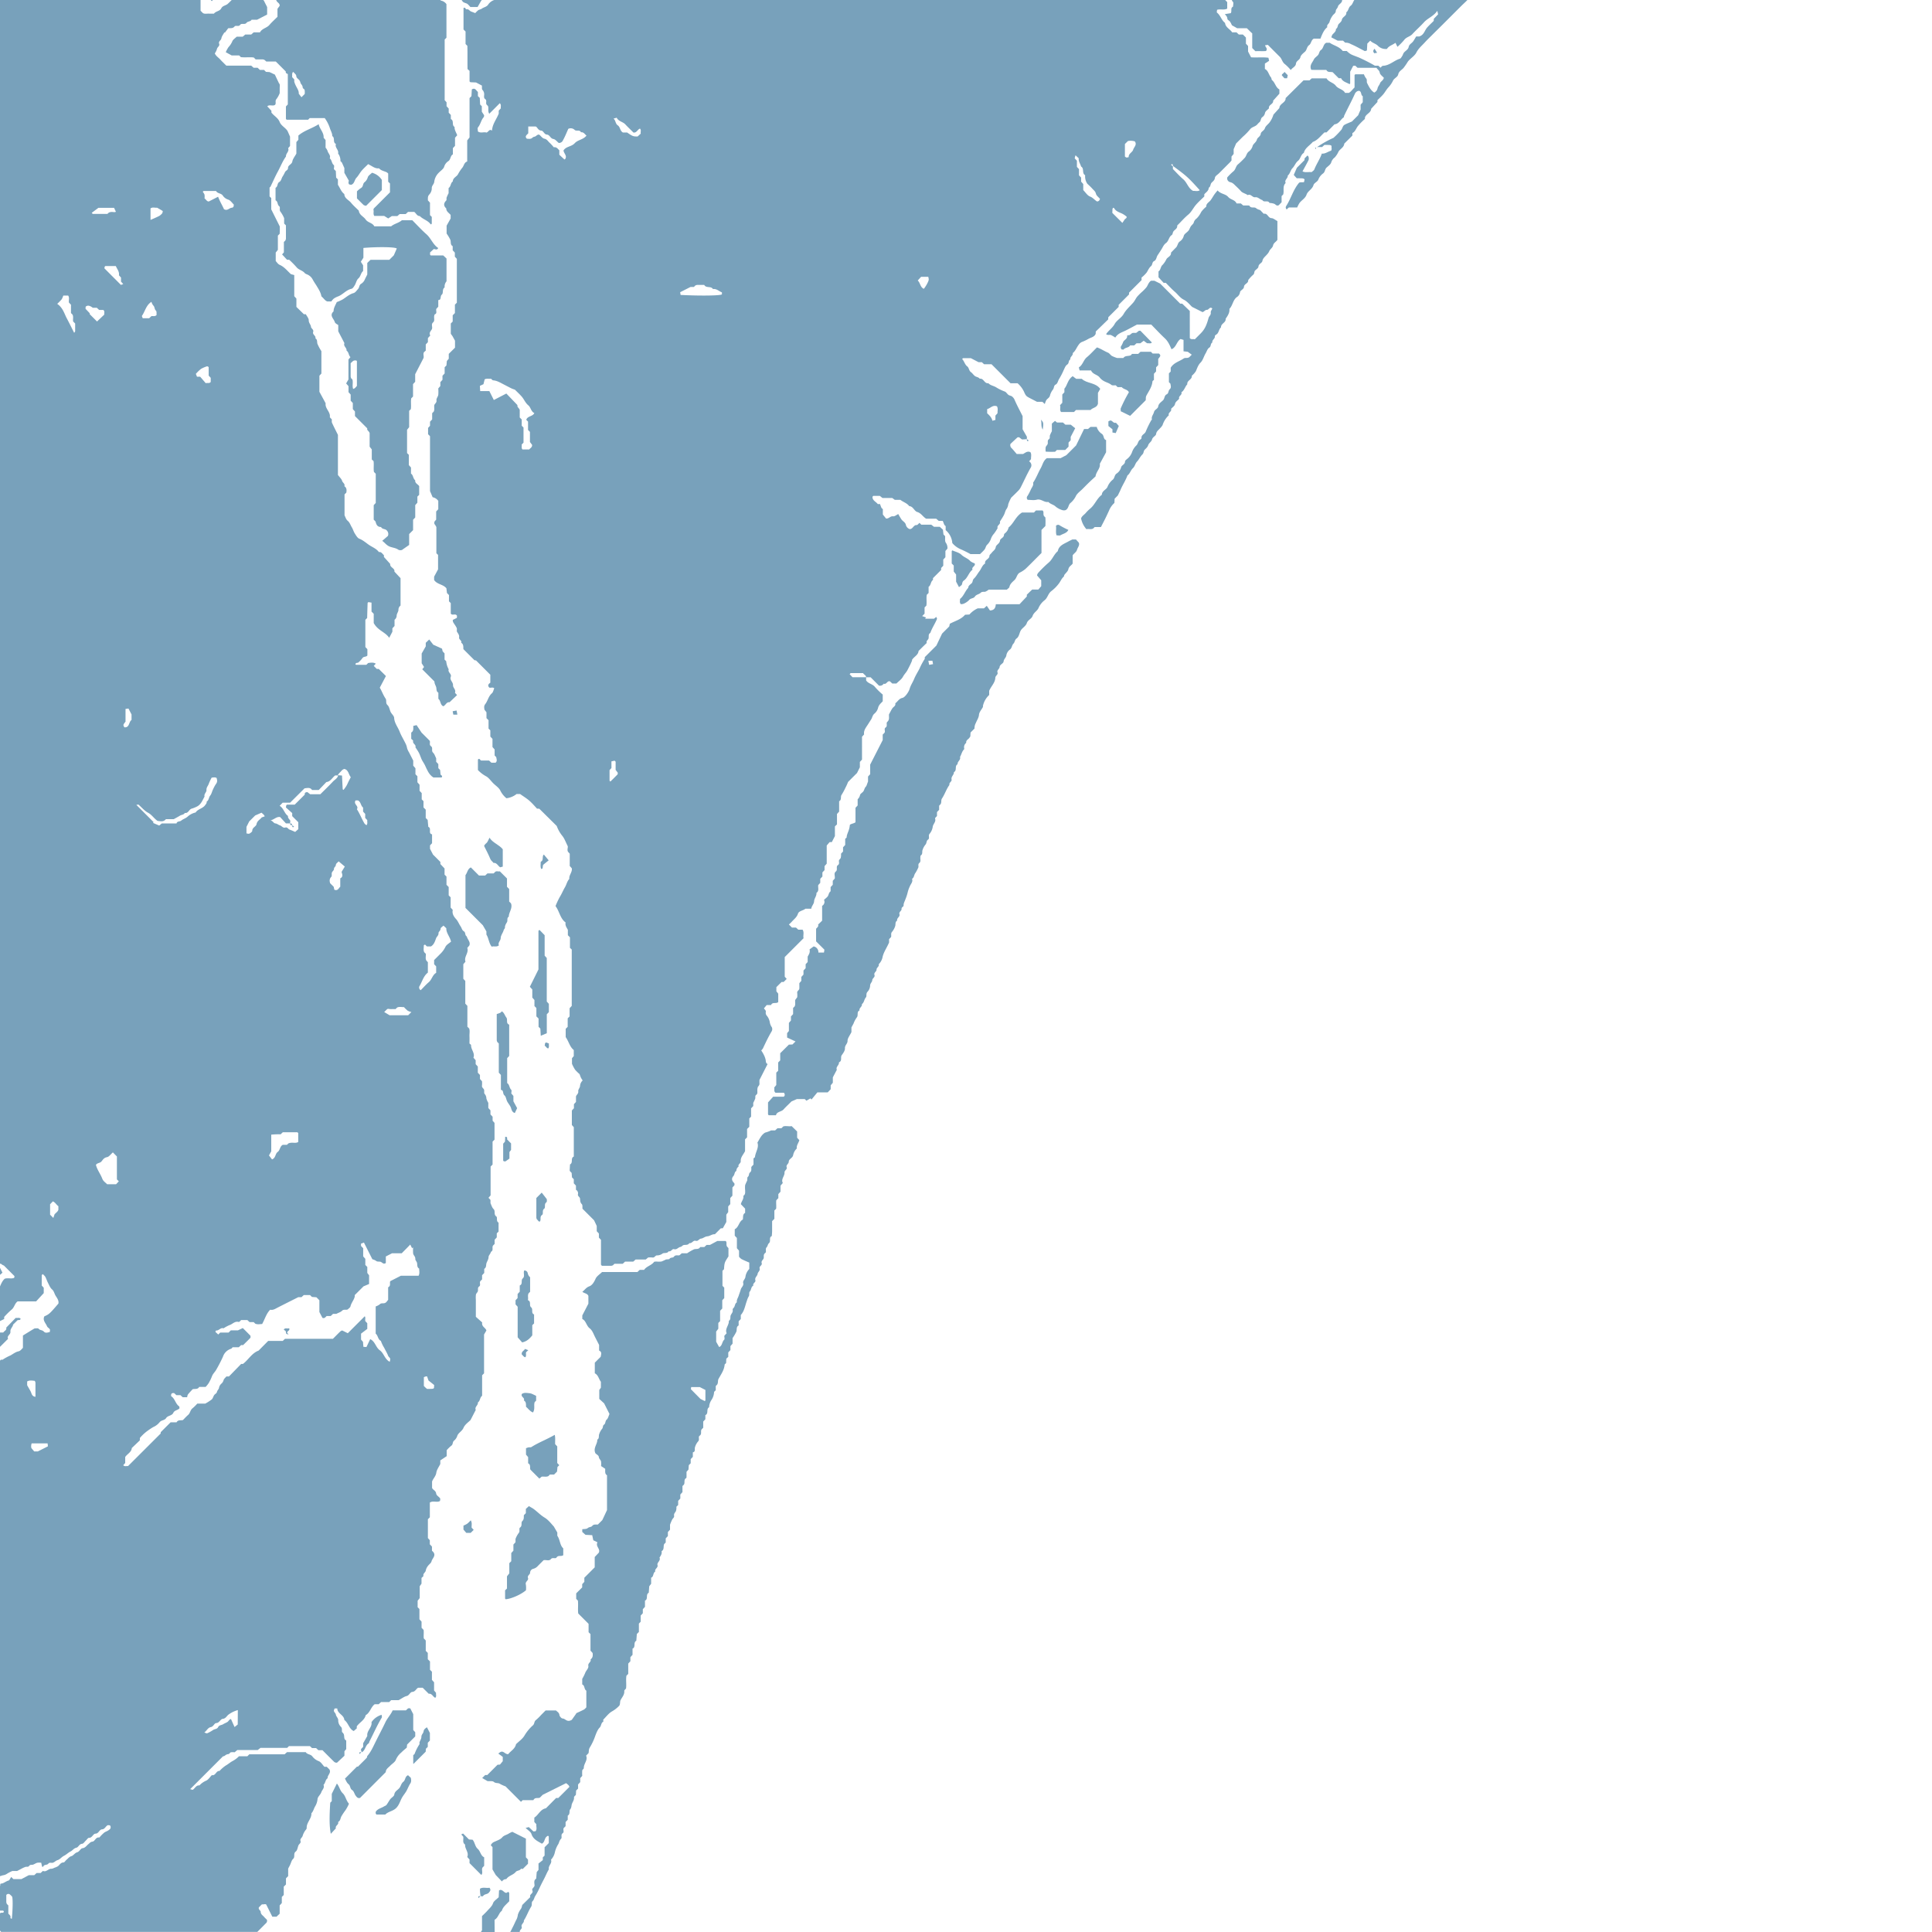 <svg id="Layer_1" data-name="Layer 1" xmlns="http://www.w3.org/2000/svg" viewBox="0 0 1080 1080"><defs><style>.cls-1{fill:#78a1bb;}</style></defs><title>Map</title><path class="cls-1" d="M584.54,250a10.31,10.31,0,0,0,0,2.46,47.15,47.15,0,0,0,5.28.07c.29-.29.57-.56,1-1h4.67l1.84-1.84v-2.31l1.19-1.27v-1.88c.93-1.78,1.68-3.21,2.52-4.83l-2.48-2h-3l-1.35-1.2h-3.32l-1.14-.92L588,236.78v4.28a17.44,17.44,0,0,0-1.11,2.37c-.19.69.22,1.54-.55,2.1-1,.69-.43,1.76-.68,2.63C585.43,248.83,584.73,249.35,584.54,250Z"/><path class="cls-1" d="M660.86,169.74h-1.12l-11.23-11.23-3.18-1.57h-1.89c-1.33.81-1.68,2.34-2.5,3.55a23.06,23.06,0,0,1-2.85,2.92,30.29,30.29,0,0,0-2.45,2.49c-.78,1-1.28,2.23-2.1,3.19-1.84,2.13-4,3.92-5.45,6.48-1.2,2.11-3.82,3.43-5,5.56-1.24,2.29-3.38,3.56-4.75,5.62.73.84,1.81.25,2.66.54a14.16,14.16,0,0,1,2.46,1.44c1.34-2.27,3.53-2.87,5.52-3.83s4.17-2.18,6.58-3.45h8c2.44,2.48,4.94,5.19,7.63,7.71,1.83,1.71,2.73,3.88,3.68,6.07,2.67-1,2.79-4.24,5.07-5.72l1.66.5v6.37l2.37.27,2.23,1.62-1.42,1.42c-1.23.77-2.17.08-3.13.73-2.41,1.65-5.51,2.29-7.22,5.16v2.12l-1,1v4.93l.84.85c.13,1.08.66,2.19-.42,3.16-.83.74-.48,2.24-1.67,2.8-1.36.65-1.07,2.3-2,3.27s-2.47,1.77-2.74,3.52c-.21,1.35-2,1.67-2.34,3.1s-1.6,2.55-1.16,4.2c0,.09-.31.24-.39.41a56.38,56.38,0,0,0-3.07,6.3c-.47,1.43-2.63,1.77-2.37,3.71,0,.24-.44.63-.76.82-1.23.75-1.19,2.35-2.09,3.2a9.39,9.39,0,0,0-2.41,3.69,8.52,8.52,0,0,1-2.49,3.65c-.57.49-1.46,1.11-1.47,1.68,0,1.7-1.9,2-2.16,3.2a6.11,6.11,0,0,1-2.6,3.57c-1.19.88-1,2.39-2,3.31a9.8,9.8,0,0,0-3,4c-.59,1.67-3.14,2.24-3.19,4.51-2.82,2.06-3.88,5.6-6.58,7.78a21.42,21.42,0,0,0-2.48,2.47c-.87,1-2.14,1.64-2.55,3a12.93,12.93,0,0,0,3,6c1.15-.35,2.5.31,3.77-.39l.83-.83h3.5c.82-1.6,1.66-3.19,2.46-4.8.72-1.45,1.39-2.93,2.07-4.39a11.49,11.49,0,0,1,3-4.27c.06-1,.1-1.79.13-2.38l1.78-1.79c.72-1.49,1.22-2.44,1.63-3.42,1.13-2.66,2.8-5.05,3.74-7.78,1.44-1,1.79-2.9,3-4s1.31-2.65,2.37-3.75,1.8-2.84,3-4c.8-.76.56-1.75,1.16-2.48s1.67-1.39,2.06-2.65,1.86-2,2.14-3.17c.37-1.53,2.15-2,2.3-3.11.22-1.6,1.39-2.2,2.18-3.21a8,8,0,0,0,1.42-1.75,12.78,12.78,0,0,1,3.52-5.53c-.62-1.55,1.83-2,1.24-3.57.76-.86,2-1.62,2.17-2.58.3-1.58,1.64-2.06,2.37-3.13-.57-1.53,1.85-2,1.24-3.57,1.69-1.05,2-3.12,3.3-4.47-.3-2.19,2.79-2.6,2.53-4.78a11.11,11.11,0,0,0,2.27-2.56c.73-1.68,1.25-3.41,2.6-4.76s1.83-3.52,2.87-5.23c.66-1.09.9-2.43,2.09-3.21,1-.65.48-2.23,1.65-2.81-.34-1.47,1.61-2.06,1.39-3.53,0-.25.38-.68.68-.84,1.66-.9,1.41-3,2.78-4.12-.17-2.14,2.84-2.56,2.57-4.76,1.13-1.69,2.34-3.35,2.1-5.55,1.86-1.84,1.89-4.8,4.06-6.51a3.84,3.84,0,0,0,1.87-2.73c.13-1.22,2.13-1.6,2.23-3.12.11-1.68,2.55-1.84,2.34-3.7a19.36,19.36,0,0,1,2.7-2.93c.94-.68.5-1.78,1.19-2.46s1.79-1.37,1.84-2.12c.12-1.67,2-2,2.2-3.18.34-1.72,1.62-2.49,2.56-3.63a6.21,6.21,0,0,0,1.26-1.81c.44-1.17,1.91-2,2.14-3.17.32-1.58,1.65-2,2.44-3.22v-9.79a1.88,1.88,0,0,0,0-.58c-.06-.16-.22-.29-.18-.24-1.16-.61-2.11-1.49-3.08-1.52-2-.06-2.16-2.87-4.28-2.46-.22,0-.55-.49-.83-.75-.57-.52-1.08-1.34-1.71-1.46a4.69,4.69,0,0,1-1.95-1c-1.05-.71-2.75.32-3.59-1.25-.1-.19-.7-.16-1.06-.17-.78,0-1.56,0-2.43,0l-1.31-1.13h-2.41c-.82-2.06-3.34-2.07-4.7-3.66-1.49-1.75-4.13-1.55-5.91-3.62-.6.76-1.24,1.46-1.77,2.23-.73,1.05-1.34,2.18-2.09,3.21-.86,1.19-2.57,1.8-2.46,3.65a15.28,15.28,0,0,0-2.82,2.93,13.53,13.53,0,0,1-2.52,3.62,4.11,4.11,0,0,0-1.64,2.24c-.16.81-1.15,1.44-1.66,2.22s-.73,1.68-1.28,2.37c-.85,1.05-2.43,1.83-2.67,3a5.29,5.29,0,0,1-2.3,3.12c-1.15.9-1.07,2.36-2,3.29s-1.89,1.93-2.83,2.9c.2,1.94-1.75,2.37-2.54,3.62a12.7,12.7,0,0,1-2.11,3.17c-1.25,1-1,2.87-2.32,3.69V155l2.87,3.12h1.2c1.67,1.67,3.23,3.42,5,4.94s2.9,3.41,5.11,4.5c2,1,3.46,3,4.61,4l5.82,2.92c1-.3,1.42-1.31,2.57-1.29.94,0,1.47-2,2.88-.76-.31.78-1,1.6-.85,2.32.18,1.36-1,2-1.24,3-1.15,4.29-2.28,6.5-4.43,8.66l-3.27,3.27c-1-.34-2,.31-2.79-.69V173.84Z"/><path class="cls-1" d="M574.39,277.23a1.54,1.54,0,0,0,.13,2.19c1.61,0,3.42.35,5-.08,2.49-.67,4.2,1.71,6.52,1.24,1.12,1.28,2.93,1.43,4.17,2.69a10.89,10.89,0,0,0,3.81,1.94,3.52,3.52,0,0,0,1.52,0c1.94-.83,1.53-3.09,3-4.15a11.82,11.82,0,0,0,3-4c.85-1.46,2.39-2.52,3.62-3.75s2.45-2.49,3.71-3.7,2.54-2.37,3.53-3.28c.4-2.83,2.81-4.45,2.41-7.07,1.13-2.06,2.25-4.13,3.5-6.44V246c-1.66-.47-1-2.58-2.43-3.51a6.94,6.94,0,0,1-2.81-3.86H609.6l-1.4,1.2H606L601.54,249l-5.42,5.42-3.24,1.7h-7.69c-2,1.41-2.34,3.71-3.41,5.59-1.52,2.67-2.54,5.59-4.28,8.13.38,1.44-.59,2.45-1.15,3.6A32.08,32.08,0,0,1,574.39,277.23Z"/><path class="cls-1" d="M715.17,60.42l-3.31,3.66a13.77,13.77,0,0,1-2.3,4.52c-.84,1-2.09,1.89-2.46,3.05-.46,1.45-2.19,1.9-2.33,3.1-.2,1.62-1.83,2.07-2.13,3.22-.42,1.63-2.09,2.39-2.42,3.65A5.7,5.7,0,0,1,698,84.77c-1.25,1-1.27,2.68-2.42,3.7a46.36,46.36,0,0,1-3.35,3.24c-1.48,1.07-1.4,3.05-2.83,4.13a32,32,0,0,0-3.31,3.28c-.1.11-.05.36-.1.82a2.25,2.25,0,0,0,1.64,1.88c1.49.28,2.27,1.28,3.21,2.17s2,1.89,2.88,2.9,2.61,1.3,3.76,2.19c1.76-.92,2.6,1.41,4.19,1.18s2.58,1.27,4,1.57c.88,1.62,3.17-.16,4,1.64a8.37,8.37,0,0,1,2.71.48c.81.43,1.33,1.39,2.49.73l1.55-1.63v-3.44l.89-.89c.65-2.08-.53-4.58,1.39-6.41-.89-1.74,1.37-2.62,1.16-4.18,1.39-1.06,1.42-2.92,2.7-4.19,1.11-1.11,1.64-2.89,3-4,1.52-1.19,1.52-3.48,3.29-4.47.69-2.82,3.29-4.09,5-6.12,2.81-1,4.44-3.46,6.56-5.34h1.12L746,69.5c2.64-.24,3.41-2.89,5.28-4a2.45,2.45,0,0,1,.06-.69c2-4.25,4.25-8.34,6.16-12.62A3.51,3.51,0,0,1,758.73,51a2.9,2.9,0,0,1,1.06-.23c1.49.49.79,2.43,2,3v3.36l-1.2,1.43v2.67c-.65,1.51-1,2.33-1.37,3.21-1.2,1.19-2.43,2.43-3.47,3.47-1.56.69-2.92,1.18-4.17,1.87-1,.57-1.11,1.93-1.74,2.74a46.16,46.16,0,0,1-4.41,4.54,54.53,54.53,0,0,0-8.93,5l-.55.13h3.15c.14-.14.27-.29.41-.42l.86-.75c3.4,0,3.4,0,4,.59-.21.82.34,1.78-.3,2.64-1.77.48-3.23,1.83-5.15,1.6-1.09,3.13-3,5.79-4.19,8.83-.25.64-1.05,1.07-1.54,1.54-1.81-.21-3.57.38-5.08-.43,1.18-2.17,2.34-4.21,3.39-6.32a3.08,3.08,0,0,0,0-1.73c-.05-.31-.38-.57-.58-.85l-1.65,1.65c0,.37,0,.75-.07,1l-4.25,4.25c-.69,1.59-1.19,2.74-1.73,4l1.67,1.87c3.76,0,3.76,0,4.38.67-.11.48-.22,1-.33,1.51-1.08.12-2.39-.09-2.79.38-3.26,3.86-4.46,8.77-7.12,12.88a1.74,1.74,0,0,0-.3,1,3.33,3.33,0,0,0,.49,1l1.25-1.13h4.66a18.57,18.57,0,0,1,1.23-2.39c1.19-1.7,3.27-2.61,4-4.75s3.23-3,3.9-5.4c.32-1.15,2.2-1.8,2.68-3A7.66,7.66,0,0,1,739.55,97c1.23-.86,1-2.39,2-3.3s2.34-1.81,2.64-3a5.31,5.31,0,0,1,1.94-2.69,12.24,12.24,0,0,0,2.09-3.23c.93-1.58,3.06-2.34,3.24-4.5l4.54-4.5v-1.4c1.54-.74,2-2.46,3-3.81a33.14,33.14,0,0,1,4-4.08,3.64,3.64,0,0,1,0-.68c.46-2.15,3.35-2.59,3.49-5L770,57V56c1.11-1.11,2.3-2.14,3.29-3.33s1.82-2.8,3-4A15.32,15.32,0,0,0,778.75,45c.67-1.34,2.55-1.87,2.88-3.47s1.86-2.39,2.88-3.46a35.06,35.06,0,0,0,2.5-3.63c1.41-1.84,3.75-3.09,4.75-5.07,1.18-2.33,3.06-3.82,4.69-5.62s3.28-3.31,4.93-5l5-4.95,4.95-4.95,5.36-5.36c1.19-1.19,2.47-2.31,3.63-3.53H757.09c-.76,1.09-1,2.49-2.06,3.25-1.33,1-1.13,2.8-2.46,3.68.39,2.09-2.21,2.42-2.48,4.24-.12.8-1,1.55-1.66,2.2-.82.81-.46,2.25-1.63,2.83.08,1.57-1.23,2.24-2,3.25a4.83,4.83,0,0,0-.55,1.49l3.49,1.81h3l1.25,1.15a5.52,5.52,0,0,1,3.15.79c2.67,1.11,5.15,2.59,7.73,3.87.25.12.69-.15,1.25-.29.07-1.24.14-2.55.21-3.86l1.65-1.65c1.11,1.29,2.86,1.57,4.15,2.75a6.11,6.11,0,0,0,5.21,1.87c1-1.73,3.12-2.18,4.74-3.41l1.1,2.25a35,35,0,0,0,3.78-3.86c1.19-1.63,3.24-1.82,4.54-3.24,2.1-2.29,4.47-4.34,6.55-6.65s5.4-3.37,7.41-6.39L803.91,8l-2.41,2.53c0,.44,0,.82-.08,1.19-1.23,1.24-2.55,2.41-3.69,3.73s-1.61,3.42-3.32,4.45c-.31.18-.64.33-1,.5h-1.76c-.56.9-1.07,1.85-1.69,2.72-.75,1.08-2.21,1.62-2.49,3.06-.33,1.7-2,2.22-2.84,3.49-.29.44-.39,1-.68,1.46-.42.62-.82,1.52-1.42,1.7-3.28,1-5.8,3.84-9.47,3.95-.45,0-.88.67-1.35,1.05l-1.21-1.11h-1.92a98.12,98.12,0,0,0-9-4.59c-4.35-1.7-4.42-1.51-6.74-3.61h-2.22c-1.93-2.51-5-3-7.29-4.62h-1.91c-1.75.78-1.51,3-2.93,4-1.07.72-1,2-1.65,2.82s-1.94,1.53-2.39,2.53c-.79,1.73-2.62,3.26-1.44,5.78,2.73.13,5.61,0,8.44.07.82,1.65,2.42.87,3.58,1.31,1.11,1.12,2.21,2.22,3.32,3.32h1.34c.88,1.94,3,2.33,4.7,3.31.13-.14.37-.28.37-.42,0-2.33,0-4.66,0-6.55l1.68-3.26,1.17-.07q.62.55,1.26,1.17H769.5c.48.93,1.56,1.35,1.8,2.75.19,1.09,1.55,2,2.28,2.83-.33,1.55-1.78,2-2.11,3s-1.25,1.89-1.41,2.91a3.38,3.38,0,0,1-1.85,2.35c-2.05-1.29-3-3.38-4-5.35-.39-.76.2-1.82-.61-2.68a8,8,0,0,1-1.15-2.18c-1.71,0-3.25,0-4.79,0-.14,0-.28.25-.45.43v6.91c-1.12,1.07-2,2.4-3.19,3.05H751.9c-1.06-2.07-3.77-2.17-5.17-4s-4.05-2.07-5.19-4.14h-8.27L732,44.94h-3.35l-10,9.91a3,3,0,0,1,0,.6C718.19,57.59,715.31,58,715.17,60.42Z"/><path class="cls-1" d="M581.9,234.55c.55,2.16-.2,3.59,1,5.63C583.37,236.27,583.37,236.27,581.9,234.55Z"/><path class="cls-1" d="M295.31,754.77l-1.82-.72c-.58,1.08-2.12,1.45-1.82,3.11.67.49,1,1.41,2,1.55.72-.83.19-1.81.39-2.78Z"/><path class="cls-1" d="M547.41,319.46c-1,1.28-1.78,2.86-3,4-.8.76-.54,1.75-1.15,2.47s-2,1.3-2,2.67c-1.81,1.88-2.51,4.58-4.63,6.23.12.91-.39,1.9.44,2.87a3.83,3.83,0,0,0,1.46-.15,9.23,9.23,0,0,0,3.16-2.07c.91-1.19,2.55-.84,3.28-2s2.3-1.21,3.2-2.08,1.8-.4,2.67-.65a7.49,7.49,0,0,0,1.83-1.13h10.18c.63-.63,1.31-1,1.41-1.46.36-1.84,1.75-2.84,2.93-4s1.26-3.15,2.86-4.06a15.82,15.82,0,0,0,3.2-2.07c3.07-2.93,6-6,8.95-8.9V296.23l2.18-2.18a39.92,39.92,0,0,0,0-4.78c-.55-.54-.82-.82-.77-.77-.69-1.2.15-2.26-.8-3.14h-3.73L578,286.49h-6.66c-3.65,2.24-4.64,6.11-7.53,8.35a5.46,5.46,0,0,1-2,3.24,1.37,1.37,0,0,0-.58.9c0,1.64-2.07,2-2.2,3.14-.2,1.83-2.17,2.33-2.39,3.67-.26,1.6-1.48,2.14-2.24,3.17-.44.6-1.29,1.17-1.3,1.76,0,1.94-2.91,2.14-2.4,4.27C549,316,548.58,318,547.41,319.46Z"/><path class="cls-1" d="M292.84,782.84c1.4.84,1.18,2.24,1.21,3.55,1.19.91,1.91,2.39,3.88,3.2,1.33-2,.31-4,.95-5.8l.82-.82V780.3c-1.28-.55-2.4-1.37-3.58-1.47-1.44-.12-3-.53-4.34.34C290.79,780.88,293.66,781.27,292.84,782.84Z"/><path class="cls-1" d="M432.22,613.05l-2.89,3.21c0,2,0,4.27,0,6.58,0,.16.18.31.38.6h4.06c.46-2.14,3-1.85,4.24-3.27,1.43-1.58,3-3,4.43-4.46l3-1.32h4.42l.91.91,2.31-1.3.55.65,3.28-4h5.78l1.67-1.76v-2.2l1.2-1.43v-3c.89-1.68,1.57-3,2.24-4.24-.75-1.71,1.46-2.6,1.17-4.18,2-.75.69-2.78,1.58-4s1.86-2.6,1.78-3.85c-.1-1.72,1.5-2.49,1.46-4.19,0-1.45,1.25-2.92,2.17-4.84v-2.62c.48-.89.84-1.52,1.17-2.17a14.22,14.22,0,0,1,1.75-3.33c1.14-1.19-.19-3.21,1.6-4-.34-1.47,1.62-2.07,1.32-3.53,1.32-.89,1.2-2.63,2.25-3.78.59-.65-.12-2.08.9-3.12A5.42,5.42,0,0,0,486.4,551c0-1.31,1.15-2,1.19-3,.05-1.24,1.71-1.69,1.24-3s1.2-1.85,1.17-3,1.62-1.67,1.22-3a7.89,7.89,0,0,0,2.21-4.32c.7-2.7,2.31-4.89,3.57-7.81V525l1.12-1.2c.25-1-.26-1.92.48-2.83a9.51,9.51,0,0,0,1.83-3.3c.3-1.06-.13-2.33,1.09-3.06-.35-1.47,1.72-2.1,1.29-3.53s1.28-1.85,1.17-3c-.09-1,1.15-1.19,1.13-1.85-.05-1.4.7-2.45,1.07-3.64a25.79,25.79,0,0,0,1.18-3.58,16.77,16.77,0,0,1,1.27-3.59c.51-1.34,1.86-2.48,1.2-4.16,1.28-.71,1.05-2.3,1.93-3.31a23.24,23.24,0,0,0,1.51-2.86c.45-.71-.31-1.9.61-2.65,1.1-.9.44-2.16.62-3.24.06-.36,0-.91.23-1,1.22-.81.59-2.16,1-3.09a9,9,0,0,1,1.5-2.84c.91-.86.47-2.2,1.55-2.93s0-2.11.79-3.16a7.77,7.77,0,0,0,1.81-3.86c.15-1.72,2-2.87,1.33-4.78-.1-.29.65-.86,1.07-1.38v-2.2l1.2-1.28v-2.29l.87-.93c.6-1.24.08-2.14.73-3.11,1.6-2.4,2.44-5.24,4.17-7.58-.38-1.33,1.45-1.86,1.19-3-.39-1.7,1.44-2.6,1.29-4.15,1.91-.89.25-3.46,2.06-4.4-.19-1.57,1.94-2.39,1.36-4.1.85-1.38,1.06-3.11,2.32-4.29.09-.09,0-.38,0-.57a3,3,0,0,1,1.17-3c-.28-1.45,1.08-1.89,1.73-2.78.21-.29.4-.61.57-.86,0-.8.08-1.55.11-2.15l2.2-2.2a6.25,6.25,0,0,1,.78-3.18c.58-1.5,1.58-2.78,1.74-4.57.13-1.49,1.43-2.86,2.19-4.3.08-.15,0-.39,0-.57a11.73,11.73,0,0,1,3.5-6.15v-2.31c1-2.52,3.31-4.45,3.43-7.31.06-1.25,1.67-1.7,1.22-3s1.08-1.88,1.18-3c.13-1.51,2.12-1.9,2.23-3.13.13-1.41,1.41-2.08,1.55-3.5a5.14,5.14,0,0,1,2-3.17c1.19-.91,1-2.38,2-3.34.73-.75.65-2.06,1.67-2.8,1.41-1,1.53-2.85,2.26-4.29.86-1.69,2.87-2.46,3.51-4.38.56-1.72,2.71-2.41,3.2-3.91.66-2,2.62-2.83,3.32-4.47a11.18,11.18,0,0,1,3.43-4.38c1.69-1.35,1.91-3.63,3.64-5a21.52,21.52,0,0,0,4.49-4.55c.84-1.19,1.38-2.6,2.54-3.6.23-.21.17-.71.37-1,.75-1.06,2-2,2.22-3.14.31-1.59,1.64-2.06,2.4-3.17V310.5c.66-1.22,2-1.69,2.44-3.16s1.61-2.52,1-4l-1.6-1.78h-2c-1,.51-1.69.8-2.31,1.16-2.36,1.35-5.22,2.16-5.84,5.39-2.22,1.81-3,4.74-5.31,6.57a64.09,64.09,0,0,0-5.8,5.74,4.06,4.06,0,0,0-.5,1.23l2.35,2.73v3.29l-1.63,1.9H577c-1.09,1-2.08,2-3,2.88v1c-1.45,1.53-2.78,2.93-4.07,4.31H556.67c-.15,1.67-.57,3.39-3.28,3.49l-1.78-2.6-1.55,1.41h-3.47a13.56,13.56,0,0,0-4.69,3.46l-2.41.12c-2.36,2.75-5.71,3.48-8.54,5.06l-.32,1.49c-1.48,1.48-2.86,2.85-4,4-1.12,2.36-2.13,4.46-3.17,6.67l-6.52,6.51c0,.38.08.86-.11,1.12A37.31,37.31,0,0,0,514,373.8c-1,1.92-2.18,3.76-3,5.76-.74,1.84-1.91,3.44-2.47,5.4s-2.7,4.89-4.06,5.17c-2,.4-2.64,2.11-4,3,.37,1.48-1,1.91-1.63,2.83s-1.24,2.21-1.88,3.37c-.16,1.39.49,2.93-1,4.23-.75.67.35,2.28-.87,3.1s.18,2.29-.83,3.15l-.82.83v3.07l-7,13.7v5.37l-1.2,1.3v2.79c-.59,1.42-.75,2.43-1.33,3s-.77,1.67-1.23,2.42-1.7,1.31-1.92,2.12a4.11,4.11,0,0,1-1.33,2.36v3.48l-1.2,1.3v8.11c-1.2.85-3,.86-3.19,1.63-.2,3-1.69,4.71-1.76,6.77,0,.28-.51.55-.81.85v3.44l-1.2,1.29V476l-1.13,1.22a7.75,7.75,0,0,1-.17,2.36c-.25.65-1.13,1-1,1.9.06.73.25,1.58-.54,2.1-1.35.88.06,2.6-1.21,3.61s-.34,2.54-.58,3.91l-1.12,1.27v2.23l-1.2,1.29v2.34c-.82.57-1,1.46-1.34,2.34s-1.51,1.64-2.36,2.48a2.5,2.5,0,0,1-1.05,3.32v8.29l-2.26,2.19c.44,1.23-.71,1.67-1.11,2.38v7l4.65,4.65c-.07.47-.16,1-.25,1.61h-3.12a3.22,3.22,0,0,0-2.66-3.43l-2.27,1.65c.42,1.9-.5,2.92-1.06,4.07v3L450.36,539v2.23l-1.21,1.3v2.27l-1.2,1.31v2.19l-1.12,1.31c0,1.07.06,2,0,3s-1.37,1.27-1.18,2.44a13.17,13.17,0,0,1,0,2.41L444.52,559c-.13,1.36.25,2.53-.32,3.61l-.85.85v3.44l-1.2,1.3v2.26L441,571.8v4.52l-1,1.22V580l4.69,2.17L443,583.86l-2,.09-4.86,4.82v4l-1.14,1.15v4.67l-1.05,1v6.94L432.75,608c.42.79-.41,1.85.74,2.84h4.73c.65.93.59,1.59-.09,2.24Zm89-243.7.36,1.9-2.18.41c-.15-.77-.25-1.29-.44-2.31Z"/><path class="cls-1" d="M304.21,675.66c.93-.7-.23-2.54,1.2-3.55.48-.34.22-1.72.23-1.81l-2.82-3.62-3,3c0,3.75,0,7.41,0,11.06a3.29,3.29,0,0,0,.38,1c.59.25.69,1.28,1.59,1.1.86-1.07-.24-2.61,1.19-3.65C304,678.49,302.81,676.71,304.21,675.66Z"/><path class="cls-1" d="M735.48,83.31c.22-.27.43-.53-.16-.86C735.11,82.59,735.1,82.82,735.48,83.31Z"/><path class="cls-1" d="M599.6,210.28c-2.82,2-2.91,5.1-4.6,7v2l-1.17,1.25v4.62c-.39.41-.78.83-1.28,1.38.53,1.13-.43,2.55.58,3.78h7.24l1.12-1.13h8.13c1.3-1.42,3.51-1.2,4.14-3.47v-6.1l1.28-2.24c-2.73-3.69-7.57-2.89-10.32-5.61h-3.13Z"/><path class="cls-1" d="M590.61,299.25c.77,0,1.67.27,2.22-.05,1.52-.89,3.51-1.14,4.4-3a43.56,43.56,0,0,1-4.8-2.48,1.46,1.46,0,0,0-2.15.28C590.58,295.59,590,297.3,590.61,299.25Z"/><path class="cls-1" d="M607.6,199.66c-2,1.61-2.29,4.37-4.54,5.72l.45,1.7h6.4c1,2.29,3.57,2.25,4.86,4a7.66,7.66,0,0,0,2.13,1.83c1.39.84,3,1.13,4.35,2.23.57.48,1.78.21,2.48.27l1,1h2.33c1.08,1.33,3.22,1.18,4,2.87a79,79,0,0,0-4.61,9.12,7.91,7.91,0,0,0,.1,1.52l5.19,2.55,8.69-8.7c.2-.78-.1-1.65.42-2.63,1.34-2.53,3.14-4.89,3.38-7.92,0-.29.52-.55.83-.86v-3.43l1.2-1.29v-2.28l1.19-1.28v-3.44c1.43-1.73,1.48-2,.42-3h-3.52l-1-1h-5.81l-1.28,1.2h-3.44c-.3.3-.53.7-.86.83-1.34.53-3,0-4,1.47h-3.44a19.08,19.08,0,0,1-3-1.19c-.78-.53-1.34-1.47-2.16-1.82-2.13-.89-4.06-2.24-6.14-2.93C611.2,196.14,609.53,198.06,607.6,199.66Z"/><path class="cls-1" d="M689.22,1.05c.46.43.07,1.75.07,2.66-1.65.77-.49,2.5-1.29,3.65l-3.32.55c.8.9,1.39,1.5,1.43,2.6,0,.57,1.09,1,1.53,1.67a12.31,12.31,0,0,1,1,1.94l2.93,1.66H697c1.05,1,2,2,3,2.88v8.19l1.77,1.77c2-.12,4.07.06,5.92-.09,1.16-1.5-.42-2.12-.47-3.24l1.51-.22,3.37,3.38,3.31,3.3c1.2,1.18,1.36,3,2.85,4.1a26.31,26.31,0,0,1,3.29,3.3c.89-1.34,2.72-1.86,2.9-3.55s2.14-2,2.49-3.67c.24-1.14,1.53-2.13,2.51-3,1.15-1,1-2.75,2.39-3.74,1.14-.8,1.07-2.79,2.57-3.58h3.72c.92-2.28,1.78-4.76,3.86-6.45-.52-1.35,1-1.84,1.25-3a10.69,10.69,0,0,1,1.66-3.37c.57-.93,1.79-1.33,1.83-2.77,0-.8,1-1.41,1.21-2.41.35-1.31,2.37-1.82,2.32-3.6H688.6A2.46,2.46,0,0,0,689.22,1.05Z"/><path class="cls-1" d="M542.44,313.69c-1.39-1.6-3.48-2.1-5-3.57-1.29-1.25-3.37-1.68-5.1-2.46-.13.19-.32.34-.32.49,0,2.32,0,4.63,0,6.85l1.13,1.13v3.37c.59.74.93,1.18,1.32,1.66v4l1.62,3.08c.63-.58,1.52-1,1.68-1.65s.24-1.49.94-2c2.3-1.52,2.75-4.52,4.94-6.12-.78-1.57,2-2,1.16-3.58A7.35,7.35,0,0,1,542.44,313.69Z"/><path class="cls-1" d="M768.39,27.23c-.94,1-.9,1.65-.21,2.53l1.63-.26C769.3,28.7,768.85,28,768.39,27.23Z"/><path class="cls-1" d="M719.51,43.75l.35-1.72L718,40.16c-.25.88-1.4,1-1.47,1.91L718,43.75Z"/><path class="cls-1" d="M282.41,635.46c0,.92-.09,1.84-.13,2.72l-1,1.14c0,3.27,0,6.36,0,9.45,0,.13.26.27.4.41l.87.05,2.23-1.59V644c.48-.65.82-1.08.91-1.21v-3.62L283.52,637C283.33,636.44,284,635.44,282.41,635.46Z"/><path class="cls-1" d="M636.64,184.92l-1.51,1.16c-.58,0-1.16,0-1.73,0-1.11.1-1.61,1.61-2.94,1.29-.09,0-.39.27-.38.39.17,1.87-2,2.33-2.3,3.65a15.24,15.24,0,0,1-1.23,2.39c-.17.41.17,1,.27,1.5.54,0,1.12.24,1.25.08,1-1.23,2.89-.87,3.68-2.31h2.31l1.25-1.17h2.14l1.89-1.41,1.92,1.42c.89-.18,1.92.41,2.63-.46-2.13-2.19-4.24-4.37-6.37-6.53C637.42,184.83,637.15,184.92,636.64,184.92Z"/><path class="cls-1" d="M623.7,242.1c.67-1.54,1.22-2.82,1.72-4-.76-.76-1.4-1.84-1.82-1.76-1.41.27-1.81-1.44-3-1.25a4.21,4.21,0,0,0-1,.48v2.58l2.27,1.83v1.79Z"/><path class="cls-1" d="M267.64,1061a3.47,3.47,0,0,0,.69-1.06c.58,0,1.54.21,1.69,0,.76-1.3,2.45-.87,3.31-2,.62-.8,1.29-1.41.28-2.69-1.63.4-3.52-.51-5.28.54a15.76,15.76,0,0,0,.33,4C267.75,1060,266.85,1060,267.64,1061Z"/><path class="cls-1" d="M231.8,980.34c-.14.33-.53.55-.8.83,0,1.54,0,3.08,0,4.62,0,.14.23.28.17.21l6.79-6.79c0-.05.07-1,.11-1.64l1.06-1.05v-2.29l1.18-1.25v-4.25c-.65-1.25-1.14-2.21-1.65-3.18-.83.62-1.74,1.1-1.9,2.41-.12,1-1.24,1.69-1.2,3,0,1-.72,2-1.06,3-.12.35.14.87-.05,1.13A26,26,0,0,0,231.8,980.34Z"/><path class="cls-1" d="M188.32,997l-2.86,5.78v4.07l-.85.86c-.55,8.61-.48,13.29.31,17.4l2.84-3.06c-.56-1.53,1.85-2,1.24-3.57,1.39-.62,1.25-2.22,1.94-3.3a33.9,33.9,0,0,1,2.13-3.18,21.89,21.89,0,0,0,2-3.7c-1.66-1.88-1.88-4.33-3.46-5.84S189.71,998.64,188.32,997Z"/><path class="cls-1" d="M225.49,996c-1.3,1-1.37,2.59-2.39,3.7s-2.45,1.7-2.71,3.54c-.14.93-1.55,1.62-2.24,2.53s-1.34,2.17-2.1,3.18c-.3.4-.91.57-1.37.85-1.38.86-3.07,1.17-4.23,2.44a1.44,1.44,0,0,0,0,2.11h4.94c.2-.19.32-.34.47-.46,1.73-1.34,4-1.56,5.65-3.24s2.14-3.8,3.18-5.69c.73-1.31,1.71-2.42,2.43-3.65s1.36-3,2.21-4.28c.75-1.15.49-2.11.33-3.21l-1.55-1.45C226.37,993,226.68,995.07,225.49,996Z"/><path class="cls-1" d="M263.14,849.87a18,18,0,0,1-1.94,1.88,12.41,12.41,0,0,1-2.12,1.07v2.24l1.58,1.83h2.45l1.69-1.69L263.66,854C263.51,852.7,264.07,851.34,263.14,849.87Z"/><path class="cls-1" d="M257.85,1025.45l1.13,1.33c.21,1.56-.64,3.24,1,4.36-.23,2.46,2.35,4.38,1.22,6.91l1.27,1.46v2l6.59,6.6c1.19-1.19-.19-2.93.74-4.25l.85-.84v-4.76c-2-.89-2-3.38-3.6-4.73s-1.53-3.65-2.89-5.12l-2-.13-3.31-3.33Z"/><path class="cls-1" d="M298,877a5.15,5.15,0,0,0,2.8-1.77l3.07-3.07c1.57-.29,3.07.62,4.12-.65.91-1.11,2.51.06,3.11-.85,1-1.51,2.59-.38,3.77-1.31v-3.8c-2-1.82-1.7-4.78-3.33-7.06v-1.81l-2-3.43c-1.17-1.16-2.83-3.53-5.09-4.89-2.51-1.51-4.33-3.61-6.63-5.17l-2.17-1.26c-.58.54-1.15,1.07-1.7,1.56v2.38L292.84,847c-.07,1.26.17,2.32-.88,3.31-.89.84.19,2.56-1.24,3.59-.82.59.17,2.11-.82,3.14a13,13,0,0,0-1.73,3.26v1.82L287,863.41v3.41l-1.2,1.34v4.56l-1.09,1.09v5.69l-1.31,1.68V888l-1.05,1c0,1.45,0,3,0,4.54,0,.15.2.3.3.45,3-.18,8.58-2.6,11.35-5a11.74,11.74,0,0,0-.06-3.29c-.46-1.61,1.69-2.17,1.21-3.61s1.21-1.86,1.18-3A2.26,2.26,0,0,1,298,877Z"/><path class="cls-1" d="M575.06,246.27a9.44,9.44,0,0,0-1.13-.85C574.13,246.16,574,247.07,575.06,246.27Z"/><path class="cls-1" d="M201.14,980.48a3.47,3.47,0,0,0,.69-1.06c.2,0,.43.07.58,0,1.89-1.1,1.78-3.72,3.67-4.86.24-.15.26-.65.42-1,2.3-4.46,4.29-9.07,6.89-13.37.23-.37,0-1-.07-1.6a10.3,10.3,0,0,0-5.65,4.11c.46,2.94-2.8,4.77-2.34,7.71L203,974.5v2l-1.17,1.24a2.58,2.58,0,0,0,.33,1.59C201.25,979.54,200.35,979.46,201.14,980.48Z"/><path class="cls-1" d="M273,2.41c-.84,1.48-2.51,1.54-3.68,2.44-.56.42-1.39.46-2,.87a14.28,14.28,0,0,0-1.65,1.6l-2.35-.9c-.84-.34-1.27-1.42-2.44-1.2-.64.13-.7-1.41-1.77-.75v12c.38.38.65.66,1.14,1.14v7l1,1c.15,4.41,0,8.84.11,13l1.12,1c0,2,0,3.91,0,5.85,0,.14.26.28.48.5l3.16.14,3.26,1.73c.09.93-.11,1.9.28,2.39a3.5,3.5,0,0,1,1,2.55c0,.9-.36,2,.61,2.65,1.14.82,0,2.25.83,3.15.26.29.55.56.69.7.51,1.41-.26,2.81.72,4.31l2.71-2.71,3.16-3.17c1,.93.39,2,.59,2.86l-1.18,1.29v1.66c-1.35,3.39-3.51,5.78-3.76,9.5-1.5-1.08-1.83.63-3.06,1.11-1.43-.56-3.24.55-4.83-.65,0-.77-.33-1.82.05-2.26,1.47-1.71,1.7-4.06,3.2-5.71.21-.24.17-.7.25-1.06-.4-.61-.8-1.22-1.3-2V59.37l-.95-.95c-.07-1.31-.14-2.61-.19-3.69l-1.05-1V51.37c-1-.68-1.44-2.55-3.4-1.39l-.21,3.78-1.06,1.06v22c-.58.76-.92,1.19-1.31,1.69V90.28c-1.69.53-1.78,2.26-2.67,3.4a22.13,22.13,0,0,0-2.45,3.67c-.74,1.48-2.91,2-2.91,4.05-1.34.88-1,2.82-2.37,3.72V108a21.7,21.7,0,0,0-1.11,2.43c-.16.52.1,1.34-.2,1.64-1.55,1.55-1.57,3,0,4.44,0,1.79,1.53,2.5,2.45,3.64v2c-.85,1.51-1.57,2.78-2.25,4v4.4a23.88,23.88,0,0,1,2.09,3.51c.45,1.18-.19,2.73,1.31,3.56v2.29l1.2,1.3v2.27l1.12,1.22v24.51l-1.08,1.08V175l-1.24,1.24v3.5L252,180.83c0,1.82,0,3.75,0,5.68,0,.15.19.3,1,1.48,0,0,.63,1.16,1.35,2.46v3.9l-3.49,3.46v2.72l-1.07,1.26c-.07.86-.16,1.78-.23,2.51l-1,1v3.45l-1.21,1.3v2.25l-1.2,1.33v2.17L245,217.14a22.56,22.56,0,0,1,0,3.6c-.18,1-1.17,2.09-1,3,.23,1.45-1.1,1.94-1.25,2.87-.13,1.29.27,2.46-.33,3.53l-.84.84v3.46l-1.2,1.3V238l-1.08,1.22v3.53l1.08,1.08v30.68l1.47,3.44A5,5,0,0,1,245,280v4.65l-1.18,1.27v4.56c-.43.48-.8.91-.81.91-.84,1.69.66,2,.93,3.41v14.46l.94.94v8.06l-2.2,4.1v1.86c1.67,2.55,5.08,2.35,6.87,4.65.1.91.21,1.83.31,2.64l1.12,1.13v3.5l1,1c0,1.94,0,3.89,0,5.83,0,.14.26.28.39.41,1,.58,2.36-.51,3.09.86,0,.38-.05.76-.07,1.16l-2.28,1.13a3.74,3.74,0,0,0,.18,1.24c.64,1.1,1.47,2.11,2,3.26.29.64-.13,1.66.23,2.22.61,1,1.33,1.78,1.12,3.05s1.67,1.66,1.16,3c1.42.85,1.16,2.27,1.24,3.57l6.19,6.19.86.12,8,8v4.46c-1.08.73-1.69,1.59-.53,2.75.91.22,1.94-.4,2.72.38-.44,1-.62,2.2-1.33,2.8-1.94,1.66-2.26,4.21-3.71,6.06-.88,1.13-.52,2.11-.43,3.09l1.13,1.45v3.27l1.16,1.16v4.67l1,1v3.48l1.2,1.29v4.56l1.2,1.36v3.38l.89.89c.17,1.08.72,2.22-.38,3.13h-2.3l-1.32-1.21H269c-.72-.26-.92-1.57-1.84-.55v5.85a18.17,18.17,0,0,0,4.4,3.41c1.64.83,2.8,2.63,4.18,4s3.25,2.53,4,4.19a12.91,12.91,0,0,0,3.35,4.17,11,11,0,0,0,5.66-2.35h2c1.85,1.32,3.62,2.39,5.15,3.72s3,3.05,4.28,4.43l1.29.07,9.75,9.64a18.78,18.78,0,0,0,3.13,5.54c1.22,1.51,1.88,3.48,3,5.7.28.75-.52,2.15.23,3.24l.91,1v6.88l1.16,1.31c.34,2.19-1.67,3.78-1.39,5.9-1.29,1.36-1.57,3.26-2.51,4.79-1,1.71-1.73,3.57-2.8,5.27a42.32,42.32,0,0,0-2.41,5.15c2.24,2.95,2.59,7,5.64,9.15-.36,1.68.52,2.72,1.26,4.13v3l1.17,1.18v5.89l1,.93v31.5l-1.2,1.31v4.59l-1.07,1.07V574l-1.11,1.1v4.64c1.78,2.55,2.27,5.49,4.51,7.23v3.4c-.44.51-.81.94-1,1.22v3.1a22,22,0,0,0,1.76,3.31,23.25,23.25,0,0,0,2.47,2.42c.41,1.07.57,1.59.81,2.07s.56.92.93,1.5a4.59,4.59,0,0,0-1.46,3c0,1-1.14,2.08-1,3,.22,1.45-1.09,2-1.27,3v3l-1.15,1.26v2.27c-.41.43-.8.86-1.16,1.25v8.12l1.09,1.21v16.41c-2,.88-.21,3.51-2.12,4.4-.05.95-.11,1.9-.16,2.85a2.25,2.25,0,0,0,0,.58,2.39,2.39,0,0,0,.24.48l.83.83c.07.92.14,1.84.2,2.53l1,1v2.3l1.21,1.29v2.31a2.25,2.25,0,0,1,1.13,2.44c-.28,1.16,1,1.56,1.14,2.44.13,1.13,0,2.17,1,3.15.51.51.29,1.76.39,2.58l6.47,6.47c.51,1.08.9,1.89,1.49,3.16v2.94l1.2,1.28v2.29l1.17,1.25v13.46a1.27,1.27,0,0,0,.08.55,3.27,3.27,0,0,0,.5.51c1.64,0,3.38,0,5.11,0a4.08,4.08,0,0,0,1-.3l.84-.84h4.62l1.3-1.2h4.58l1.34-1.2h5.66l1.33-1.11a14,14,0,0,1,2.43,0c1.17.22,1.51-1.14,2.44-1.17a5,5,0,0,0,3.13-1c.91-.67,2.67.13,3.5-1.34,1.34.48,1.85-1.47,3-1.15,1.57.45,2.3-1.08,3.61-1.26.65-.09,1.2-1,1.86-1.06,1.11-.18,2.34.16,3.07-1.07,1.47.34,2.11-1.71,3.53-1.29s1.87-1.13,3-1.22,2.14-1.18,3.59-1.29,2.58-1.3,4.14-1.14l3.3-3.31,1.16-.07,1.95-3.5V679c.5-.68.82-1.12,1.05-1.42v-3.19l1.15-1.27v-3.42l1.2-1.31v-4.57l1.15-1.28c0-.43.07-1-.14-1.16-1.26-1.24-1.73-2.54-.42-4,.75-.84.47-2.25,1.63-2.83a2.72,2.72,0,0,1,1.24-2.4c-.48-1.35,1.28-1.8,1.19-3-.15-2.21,1.45-3.68,2.42-5.64V636.9l1.13-1.12v-4.67l1.24-1.23v-4.67l1-1v-4.64l1.21-1.28v-1.8a18,18,0,0,0,1.11-2.39c.18-.7-.22-1.56.57-2.1s.6-1.32.63-2.07a5.58,5.58,0,0,1,.24-2.23c.34-.64,1-1.06.93-2a17.47,17.47,0,0,1,0-2l4.54-8.91c-1.06-.43-.94-1.4-1.09-2.37a11.79,11.79,0,0,0-1.14-3c-.38-.8-.9-1.54-1.32-2.24a5.68,5.68,0,0,0,.92-1.06c1.53-3.27,3.07-6.52,4.92-9.63a2.56,2.56,0,0,0,.1-2.22,6.75,6.75,0,0,1-1.19-3,7.74,7.74,0,0,0-1.56-3.4,2.46,2.46,0,0,1-.66-2.06c.26-1.09-.79-1.54-1-2.16l1.51-1.83h2.46c.76-1.91,2.89-.52,4-1.68v-4.67L434,554.14v-2.32l2.91-2.9h1.16l1.7-1.7-1.1-1.24V535l10.54-10.54c-.44-1.4.49-3.2-.56-4.75h-2.39l-1.31-1.2H442.7L441,516.8c.56-.53,1.15-1,1.66-1.61,1.24-1.39,2.76-2.43,3.41-4.43.53-1.61,2.76-1.64,4.2-2.8h3.24c.19-1.59,1.5-2.56,1.58-4.16s1.48-2.94,1.32-4.68c1.64-1.13.75-2.82,1-4.36l1.12-1.27v-2.24l1.2-1.28v-2.28l1.2-1.3v-2.21c.44-.5.8-.93,1.21-1.39V472.64l1.63-1.91H465c.51-1,1-2,1.72-3.33,0-1.45,0-3.39,0-5.33,0-.14.23-.29.52-.64l.64-.58V455l1.2-1.31v-5.79c1.57-.82.64-2.58,1.35-3.53a36.67,36.67,0,0,0,2.09-3.83,34.27,34.27,0,0,0,1.56-3.43c1.78-1.79,3.57-3.57,5-5,.6-1.22,1-2,1.59-3.19v-3c.41-.43.79-.86,1.2-1.3V411.85l1.16-1.29c-.33-2.06.85-3.63,1.83-5.1.71-1.07,1.37-2.16,2.07-3.22s.78-2.44,1.92-3.35a6.18,6.18,0,0,0,2-3.19c.39-1.65,1.55-2.53,2.6-3.67v-3.76A39.61,39.61,0,0,1,489.1,384c-1.35-1.73-3.79-1.8-4.93-3.67v-1.75h-7.61c-.51-.54-1-1.1-1.6-1.67.19-.2.4-.63.63-.63,2.31,0,4.62,0,6.87,0,.55.89,1.72,1.18,1.71,2.33h2.53l4.67,4.68a2.52,2.52,0,0,0,2.64-1.11c1.57.68,2-1.93,3.53-1.25l1.23,1.15h2.35c1.26-1.27,2.85-2.32,3.64-3.79s1.83-2.37,2.49-3.63c.91-1.74,1.83-3.5,2.57-5.33a1,1,0,0,0,0-.45c1.11-1.85,3.47-2.62,3.67-5,1.53-1.49,3-3,4.57-4.45-.45-1.28.83-1.7,1-2.54.27-1.06-.31-2.35,1-3.1.95-2.73,2.62-5.12,3.71-7.78.1-.25-.21-.66-.4-1.16l-1.24,1h-5l.54-.69-2.18-.77c.6-.59.87-.87,1.35-1.35v-3.5l1-1c.33-2.06-.14-4.18.25-6.08l1-1v-3.44c1.39-.88,1.08-2.78,2.34-3.74.2-.15.08-.72.11-1.1l4.55-4.56v-1.1l1.2-1.29v-3.44l1.2-1.31V308l1.13-1.31a5,5,0,0,0-.86-3.26c-.68-.86-.34-2.52-.45-3.74l-.9-.91c-.1-.92-.21-1.83-.3-2.67l-1.77-1.63H522.1l-1.53-1.19H515l-1-1c-.66.57-1.22,1.47-2,1.21-1.57.43-1.8,2.28-3.47,2.26a3.28,3.28,0,0,1-2.14-2.34c-.29-1.46-1.73-2-2.47-3.06-.61-.89-1.12-1.84-1.79-3-.95.45-2,1.38-2.88,1.26-1.57-.22-2.26,1.36-3.92,1.25l-1.81-2.24v-3c-.31-.31-.68-.53-.84-.86a20,20,0,0,1-.72-2h-1.28c-1-1.35-3-1.95-2.95-4,0-.15.21-.3.42-.57h3.68l1.46,1.17h5.49l1.41,1.05h3.12c1.58,1.26,3.69,1.78,4.95,3.5,2.24.13,2.78,2.77,4.46,3.27,2.24.67,3.14,2.66,5,3.77h5.62l1.4,1.2h2.22c.62,1,.58,2.27,1.67,2.93v2.27a10.39,10.39,0,0,1,3.71,7.2,12.47,12.47,0,0,0,4.46,3.37,63.2,63.2,0,0,1,5.7,2.81h5.36c.82-.82,1.71-1.6,2.45-2.49s.68-2,1.62-2.85a8.08,8.08,0,0,0,2-3.19,8.35,8.35,0,0,1,1.67-2.83,23.68,23.68,0,0,0,2.09-3.19c-.63-1.55,1.86-2,1.24-3.57.76-1.24,1.6-2.44,2.26-3.72.58-1.11.76-2.48,1.51-3.43a5.47,5.47,0,0,0,.91-2.57,20.27,20.27,0,0,1,1.69-3.73c.88-.85,2.42-2.33,3.91-3.85a7.62,7.62,0,0,0,1.32-1.78c1.9-3.68,3.54-7.49,5.63-11.08a2.53,2.53,0,0,0-.9-3.56l1.09-1.24c-.09-1.27.42-2.63-.33-3.87-1.65-.83-2.83.28-4.11,1h-3.55c-.71-.82-1.68-2-2.73-3.15a2.25,2.25,0,0,1-.77-2.49c1.06-1,2.46-2.31,3.88-3.62.12-.1.36-.05.92-.12l1.6,1.21a15.81,15.81,0,0,0,2.72-.16,8.82,8.82,0,0,0,.07-1.28l-2.41-4.22v-7.34c-1.69-3.38-3.24-6.24-4.52-9.22a4.72,4.72,0,0,0-1.35-1.74c-.53-.45-1.38-.48-2-.89-.77-.56-1.3-1.63-2.12-1.91a25.46,25.46,0,0,1-4.86-2.38c-1.39-.84-3.16-1-4.3-2.28-2.24.41-2.57-2.89-4.81-2.48-.58-.84-1.57-.89-2.36-1.31-1-.52-1.6-1.71-2.54-2.37-1.19-.83-1.07-2.46-2.07-3.21-1.3-1-1.57-2.52-2.48-3.67-.34-.43-.51-.57.14-.93h4.37l4.27,2.23h1.85l1.26,1.17h4.16l10.62,10.62h3.94a14.58,14.58,0,0,1,3.51,4.56c1.21,2.77,1.38,2.7,4,4.08l3.36,1.73h3l1.35,1.24a11,11,0,0,1,.73-2c.56-1,1.76-1.39,2.12-2.63a8.79,8.79,0,0,1,1.63-3.38c.79-.88.4-2.29,1.58-2.87s1.28-2.2,2-3.25a38.78,38.78,0,0,0,2.47-4.8c.6-1.15.92-2.43,2.09-3.22,1-.67.48-2.23,1.66-2.81-.34-1.47,1.62-2.07,1.33-3.53,1.53-1.17,2.09-3,3.22-4.5a4.57,4.57,0,0,1,1.65-1.6,27.33,27.33,0,0,0,3.89-1.83c1.38-.81,3.32-1,4.07-2.85,0-.32,0-.7.07-1.31l6.92-6.73c0-.46.06-.84.08-1.25l5.77-5.74v-1.16l5.8-5.81v-1l7-7v-1.44a18.43,18.43,0,0,0,2.82-2.77c.82-1.22,1.29-2.63,2.5-3.63.84-.7.49-2.23,1.67-2.79,1.36-.65,1.27-2.22,2-3.3s1.4-2.13,2.09-3.21c.8-1.24,1.3-2.69,2.56-3.58,1.6-1.14,1.55-3.43,3.27-4.51.37-.24.47-.95.64-1.46.46-1.44,2.56-1.81,2.38-3.7,0-.26.45-.58.71-.85,1.79-1.79,3.46-3.72,5.4-5.32s2.9-3.92,4.52-5.73c1.42-1.59,3-3,4.51-4.48v-1.23c1-1.13,2.45-1.9,2.48-3.65,1.17-.58.8-2,1.63-2.84s1.67-1.35,1.84-2.76c.11-.92,1.49-1.69,2.31-2.51l6.18-6.19c.26-.26.48-.58.77-.94V87.51c.45-.53.81-1,1.2-1.44V83.42c.65-1.51,1-2.34,1.37-3.22l3.67-3.67a35.48,35.48,0,0,0,4.07-4.16c1.09-1.51,3-1.51,4.12-2.84a10.29,10.29,0,0,1,1.23-1.24c.88-.76.55-2.15,1.63-2.86a3.54,3.54,0,0,0,1.44-2.31c.23-1,1.44-1.72,2.21-2.56-.39-2.07,2.61-2.28,2.34-4.29l3.49-3.9V50c-2.1-1.1-2.32-3.75-4.11-5.21-.35-.3-.25-1.1-.57-1.49-1.32-1.55-1.55-3.87-3.43-4.75V35.54L709.44,34c-.19-.84-.27-1.2-.38-1.71-3.2-.46-6.47,0-9.71-.26l-1.67-3.23V25.73l-1.2-1.31V21l-1.7-1.7H692.5l-1.28-1.2H688.8c-1.17-1.85-3.71-2.71-4-5.3-2-1.47-2.51-4.2-4.5-5.75-.23-.18,0-1,.06-1.58,1.94-.56,3.94.32,5.66-.66V1.19L684.89,0H276.28A6.59,6.59,0,0,0,273,2.41ZM551.83,228.69c1.82-.44,3.17-2.53,5.47-1.56.74,1.24.26,2.6.33,3.87l-1.18,1.31v2.43l-1.69.46c-.4-1.8-1.62-2.95-2.93-4.18ZM655.73,92.8c7.64,5.6,8.43,6.32,14.95,13.53-1.22.86-2.61.25-3.71.39-2.78-1.47-3.33-4.62-5.52-6.5s-3.87-3.8-5.78-5.71V93l-1.06-.9C655.52,91.35,655.55,92,655.73,92.8Zm-26.9-12.3,1.67-1.65a7.93,7.93,0,0,1,3.87.18c1.37,1.89-.48,3.16-.92,4.66s-2.67,2.17-2.5,4.13a3.79,3.79,0,0,1-1.19.23c-.33,0-.62-.36-.93-.55Zm-6.93,36.2c.41-.72.66-.68,1-.17,1,1.71,3,2.2,4.6,3a13,13,0,0,1,2.29,1.59c.18.92-.8,1.06-1.14,1.63s-.82,1.23-1.24,1.85L621.79,119C621.84,118,621.88,117.21,621.9,116.7ZM601.22,86.8l1.8,1.69c-.25,1.7.89,3,1.31,4.6,1.92,1.07.3,3.81,2.28,4.85a7.31,7.31,0,0,0,1.18,4.74c1,.95,2,1.85,2.88,2.85.72.81,1.62,1.39,1.94,2.68s1.54,2,2.3,3c-.53,1.13-.53,1.13-1.58,1.44-1.38-.74-2.3-2.15-4-2.78-1.48-.57-2.51-2.32-3.79-3.61v-3.38l-1.19-1.35V99.27L603.17,98V94.55L602,93.29V89.85l-1.24-1.34C600.89,88,601,87.5,601.22,86.8ZM514.9,154.73h4a6.12,6.12,0,0,1,.27,1.51c0,1-1.75,4.07-2.77,5.22-2.08-1-1.89-3.33-3.38-4.66ZM386,160.42h1.89l.78-.81a3.72,3.72,0,0,1,1-.34c1.35,0,2.7,0,4,0,1.08,2,3.79.45,4.89,2.33,2-.35,3.33,1.24,5,1.82v1.12c-.74.75-12.07.9-23.1.33l-.24-1.53ZM344.74,65.8c1,2.1,3.41,2.2,4.83,3.74s3,3,4.51,4.54c1.84.3,2.28-1.7,3.65-2.19.85.79.23,1.83.46,2.8l-1.74,1.59c-2.41.06-2.86-.1-5.87-2.2h-2.32c-1.71-.82-1.49-3.06-2.91-4s-1.08-2.71-2.39-3.77Zm-4,364.69,1.06-1.17v-3.71l1.76-.39c.33.36.58.49.58.63,0,1.55,0,3.1,0,4.52.5.66.93,1.24,1.21,1.59-.07.57,0,.82-.12.92-1.32,1.36-2.67,2.7-4,4-.22-.23-.48-.36-.48-.5C340.74,434.5,340.75,432.57,340.75,430.49Zm-45.44-356V70.7h4.09c1,.24,1.31,2.21,3.18,2.31,1.22.07,1.63,2.12,3.11,2.22,1.69.12,1.92,2.18,3.67,2.47,1.12.18,2.05,1.49,3,2.21a2.4,2.4,0,0,0,2.38-1.54c1.12-2,2-4.21,2.94-6.34a3.13,3.13,0,0,1,3.6.62c.88.84,2.73-.32,3.51,1.28,1.56-.15,2.12,1.13,3.07,1.86-1.8,2.33-4.81,2.31-6.6,4.29s-4.89,1.7-6.25,4.06c.23,1.7,2.17,2.93.93,4.78-.14.08-.36.26-.4.23-1-.91-2-1.84-2.86-2.67V84c-.88-.7-1.4-1.93-3.1-1.68a26.72,26.72,0,0,0-2.22-2.42c-1-.83-1.52-2.09-3.1-2.39-1-.18-1.75-1.36-2.76-2.2-.64-.22-1.19.14-1.83.68s-1.48.41-1.92.89c-1,1.05-2.09.65-3.18.69C293.2,76.29,294.31,75.54,295.31,74.52ZM286,217.16a17.27,17.27,0,0,0,1.84.67c1.1,1.12,2.54,2.42,3.82,3.88s2,3.51,3.68,4.88c1.4,1.17,1.48,3.47,3.36,4.32-.94,2-3.84,1.56-4.52,3.78l1,1v4.66l1.06,1.07v5.66c.49.64.92,1.22,1.21,1.61.08,1.47-1.09,1.77-1.6,2.57h-3.8c-.81-1-.18-1.95-.45-2.76l1.05-1.06V239c-.24-.25-.51-.52-1-1v-3.5l-1.11-1.12v-4.27c-.38-1.07-1.57-1.49-1.26-2.63-2.12-2.22-4.25-4.43-6.23-6.49l-7,3.62c-.84-1.7-1.63-3.26-2.51-5h-5.11c-.05-.93-.1-1.67-.17-2.92l2-.92c.42-1.68.55-2.2.67-2.71,1.1-.59,2.27-.2,3.58-.34.32.25.72.86,1.17.89,2.08.15,3.78,1.19,5.54,2.09C282.81,215.53,284.4,216.37,286,217.16Z"/><path class="cls-1" d="M234.26,421c.57,1.11.88,2.35,1.42,3.48s1.33,2.16,1.87,3.3c1.18,2.51,2.12,5.16,4.71,6.84h3.91c.57,0,1.15,0,.9-.81-.11-.33-.53-.56-.8-.83-.08-.92-.17-1.84-.24-2.57l-1-1v-2.27l-1.2-1.29v-1.91c-.66-1.29-.94-2.52-1.7-3.15-1.26-1.05.13-2.75-1.18-3.63s-.17-2.2-.81-3.14l-4.45-4.44-2.82-4.23-1.86.45c0,1.39.34,2.86-1.13,3.71V413c.34.36,1.14.9,1.06,1.17-.5,1.59,1.89,2.05,1.29,3.58C232.91,418.8,233.68,419.83,234.26,421Z"/><path class="cls-1" d="M194.77,997.3c1.17.92.85,2.55,2,3.29s1.31,2.21,2.07,3.22c.56.74,1.18,1.62,2.43,1.23l14.38-14.42c0-1.71,1.48-2.5,2.49-3.58s2.69-2,3.16-3.35a10.78,10.78,0,0,1,3-4c1.08-1.1,2.3-2.05,3.09-2.75.11-1,.15-1.36.19-1.73l4.54-4.55v-2.32L231,967.08v-8.86l-1.68-3.28h-1.17l-1.24,1.15H219.5c-1,2.36-3,4.35-4.16,6.87-1.7,3.57-3.57,7.07-5.33,10.62-1.38,2.76-2.58,5.63-4.66,8-.21.24-.09.78-.31,1-1.06,1.14-2.18,2.21-3.28,3.31l-1.66,1.67h-.57l-6.71,6.71C193.38,995.2,193.82,996.57,194.77,997.3Z"/><path class="cls-1" d="M286.39,1024a13.81,13.81,0,0,0-1.9.92c-1.2.82-2.78,1-3.76,2.18s-2.77,1.73-4.24,2.43a3.48,3.48,0,0,0-2.13,2l.95,1V1045c.55,1,1,1.73,1.82,3.15l3.47,3.62a2.66,2.66,0,0,1,2.42-1.31c1.3-2,3.85-2.27,5.32-4.08.66-.82,2.14-.55,2.82-1.63.11-.17.73,0,1.09,0l2.91-2.91v-2.32l-1.18-1.26v-10.45Z"/><path class="cls-1" d="M301,520.35v21.57l-4.81,9.7,1.37,1.51v4.53l1.2,1.37v3.37l1.08,1.09v4.67l1.22,1.22V574l1,1c.07,1.3.15,2.6.23,4l3.37-1.42V567l1.15-1.23v-4.62l-1.17-1.28V535.52l-1.18-1.3V522.8l-2.91-3Z"/><path class="cls-1" d="M290.54,718.58v3.48c-.41.43-.79.85-1.2,1.29v2.28l-1.15,1.23v2.29l1.19,1.34v17.08l2.5,2.84c2.63-.53,4.2-2.11,5.67-3.94v-5.68l1-1v-5c-1.88-.75-.34-2.91-1.66-4s.29-3.22-1.82-4c.42-1.24-.32-2.61.49-3.92l.78-.74V714a3.88,3.88,0,0,1-1.34-2.34,1.87,1.87,0,0,0-1.95-1.46c-.69,1.48.56,3.21-.82,4.44C291,715.67,292.44,717.81,290.54,718.58Z"/><path class="cls-1" d="M304.48,584.61c.82.2.93,1.42,2,1.45.72-.86.19-1.84.37-2.73C304.83,582.44,304.73,582.52,304.48,584.61Z"/><path class="cls-1" d="M310.1,802.08c-4.4,2.56-9,4.25-13.05,6.83-.43.26-1.12.07-1.67.19a9,9,0,0,0-1.34.48v3.57l1.19,1.38V818c1.65.79.8,2.41,1.28,3.55l5,5,1.23-1.06c1.23-.24,2.6.28,3.82-.35l.84-.86h2.34l1.64-1.65c.09-.91.18-1.83.25-2.58.43-.42.7-.7,1-1l-1.13-1.23v-9.28l-1.16-1.23C310.25,805.56,310.53,803.84,310.1,802.08Z"/><path class="cls-1" d="M303.6,483.46l3.12-2.52L304,477.68c-1.24,1.2.14,3.3-1.72,4.05,0,1.33-.35,2.64.24,4C303.71,485.76,303.18,484.79,303.6,483.46Z"/><path class="cls-1" d="M291.64,1077.17c-.56-1.58,1.48-2.19,1.19-3.6,1.61-2.42,2.49-5.24,4.05-7.64.73-1.13.08-2.46.8-3.14.9-.86.92-2,1.54-2.92a38.75,38.75,0,0,0,2.51-4.78c.77-1.63,1.59-3.23,2.43-4.83.92-1.75,1.62-3.61,2.67-5.3-.54-2,2-3.3,1.17-5.35a8.76,8.76,0,0,0,2.21-4.3,14.41,14.41,0,0,1,1.91-4.48c.48-.94.59-2.07,1.51-2.92.76-.69-.34-2.28.88-3.1s-.17-2.29.83-3.15l.83-.82v-2.32l1.2-1.28v-2.3c1.52-.82.64-2.62,1.36-3.5.84-1,.63-2.13,1-3.11.48-1.2,1.29-2.2,1.14-3.64,0-.4.65-.88,1.05-1.37l.14-2.41,1.09-1.07v-2.32l1.2-1.29V994l1.13-1.29a21.22,21.22,0,0,1,0-3c.08-.49.9-.92.88-1.35-.1-2.47,2.39-4.4,1.28-6.94L329,980c.24-1,0-2,.72-3.16a32.16,32.16,0,0,0,2.8-5.82c.63-1.75,1.49-4.12,2.69-5.28,1-1,.68-2.58,2-3.31.17-.1,0-.74,0-1.11,1.52-1.52,2.85-3.33,4.6-4.47a17.68,17.68,0,0,0,4.45-3.44c.56-1.27.18-2.15.7-3.14.82-1.56,2.23-3,2-5-.05-.4.62-.89,1-1.42.32-2.34-.18-4.84.23-7.13l1-1v-5.78l1.2-1.3v-2.26c.41-.45.79-.88,1.2-1.32v-3.46c2-.88.24-3.49,2.11-4.4.1-1.3.21-2.61.3-3.79l1.14-1.15v-4.66l1-1.05v-3.45l1.2-1.3v-2.25l1.2-1.33v-3.45c2-.89.23-3.5,2.11-4.4.11-1.31.21-2.62.28-3.64l1.06-1.42v-3.39c1.56-.49.87-2.65,2.33-3.45-.55-1.5,1.69-2,1.23-3.61-.42-1.47,1.95-2.43,1.11-4.17.74-1.08,1.49-2.16,1.16-3.59,1.69-.92.83-2.77,1.47-4,.29-.29.57-.56.85-.85v-2.3c.41-.43.8-.85,1.21-1.3v-2.23c.41-.47.79-.89,1.2-1.34v-2.73a22.42,22.42,0,0,1,1.32-3.11c.41-.62,1.12-1,.95-1.95-.2-1.07.51-1.69,1-2.51a5.78,5.78,0,0,0,.28-2.49l1-1v-2.31l1.2-1.29v-2.23l1.2-1.35v-3.39a5.15,5.15,0,0,1,.47-.47c1.33-1-.12-3.15,1.63-4,.19-.1.16-.7.17-1.07,0-.78,0-1.56,0-2.42l1.09-1.27.18-2.46,1.06-1.06v-2.3l1.2-1.29v-2.51c1.62-.36.87-1.78,1.19-2.82a8.76,8.76,0,0,1,1.77-3.31c1-1-.13-2.53.82-3.15,1.5-1,.32-2.6,1.19-3.63l.83-.83v-3.47c.41-.43.8-.85,1.2-1.29v-2.31c2-.87.31-3.44,2.1-4.39a7.89,7.89,0,0,1,1.33-4.12,8.54,8.54,0,0,0,1.45-4.49l.93-.93v-2.31l.86-.92c.62-1.25.17-2.13.71-3.12,1.37-2.52,3.16-4.9,3.4-7.92,0-.3.52-.56.8-.83.05-.92.1-1.84.13-2.5l1.1-1.06V756l1.2-1.29v-2.22l1.2-1.38V748a24.86,24.86,0,0,0,2.09-3.52c.46-1.16-.2-2.73,1.31-3.55v-2.3l1.2-1.29v-2.23c2.09-2.3,2.39-5.32,3.42-8a10.74,10.74,0,0,1,1.05-2.49c.47-.69,0-2.08.55-2.64.94-1,.63-2.64,2-3.3-.52-1.35,1.48-1.83,1.13-3-.47-1.57,1.09-2.29,1.26-3.61.13-1,1.48-1.7,1.12-3s1.59-1.7,1.15-3,1.11-1.89,1.16-3c.05-.94-.2-1.9.78-2.61s-.16-2.2.8-3.17c.6-.62.67-1.79,1.31-2.33,1.31-1.11-.23-3.23,1.61-4,.06-1,.16-1.9.17-2.85,0-1.91,0-3.83,0-5.5l1.26-1.26v-4.67l1-1c.16-1.69-.13-3.42.09-4.74l1.13-1.18v-2.27c.41-.45.8-.87,1.2-1.32v-3.35l1.3-1.53c-1.16-2.13,1.06-3.78.95-5.81-.07-1.28,1.65-1.71,1.2-3s1.14-1.88,1.16-3c.05-1.71,2.06-2,2.45-3.67a6.8,6.8,0,0,1,2.06-3.79c-.29-1.78,1-3.09,1.41-4.67l-1.23-1.35v-3.5l-3.08-3c-1.48.32-3.21-.3-4.7.2l-1,1H434.6l-1.29,1.2h-2.25a17.74,17.74,0,0,1-3.38,1.24c-2.19,1.36-3,3.51-4.28,5.57,1,2.78-1.06,5.23-1.36,8,0,.3-.51.55-.83.87v3.42l-1.2,1.3c-.13,1.06.34,2.25-.8,3.15-.72.57-.3,1.76-1.2,2.45-.42.32-.14,1.44-.37,2.13a26.37,26.37,0,0,0-1.1,2.45,14.85,14.85,0,0,0,0,2.91c0,1.14.22,2.35-1,3.08.35,1.79-1.08,3.07-1.39,4.67l2.38,2.51v2.36c-1.5.82-1,2.32-1.29,3.72-2.22,1.17-2.2,4.28-4.51,5.42v3.61l1.2,1.29v5.72c.42.49.8.91,1.2,1.37v3.38a6.53,6.53,0,0,0,1.31,1.28c1.44.74,2.94,1.36,4.42,2v3.56a7.78,7.78,0,0,0-2.14,4.26c-.11,1.47-1.59,2.3-1.27,3.57.4,1.59-1,2.33-1.34,3.58s-.82,2.38-1.2,3.59-1.24,2.24-1,3.64c-1.28.71-.9,2.42-2,3.28a1.27,1.27,0,0,0-.33,1c.23,1.28-.7,2-1.11,3s.22,2.33-1.05,3.06c.2,2.47-2.33,4.41-1.22,6.94l-1.31,1.47c0,.67.33,1.79-.06,2.15-1.28,1.18-1,3.37-2.8,4.12-.59-1-1.19-2.08-1.69-3v-5.66l1.2-1.59v-3.24l1-1v-5.78l1.21-1.29v-4.61l1.11-1.21v-5.85l-1-1v-8.42l.86-.85c.26-3.73.26-3.73,2.49-7.18V697.7l-.8-.86c-.68-1.25.15-2.32-.78-3.13H401l-4.11,2.2H395l-1.29,1.2h-2.3c-.82,1.51-2.39.84-3.55,1.31a29.52,29.52,0,0,0-3.74,2.16h-3l-1.28,1.11c-1,.27-2.25-.38-3.1.8-.57.8-1.8.23-2.47,1.19-.29.42-1.42.19-2.1.43a24,24,0,0,1-2.45,1.1,16.59,16.59,0,0,1-2.91,0,10.93,10.93,0,0,0-1.12.12c-1.45,2.07-4.26,2.44-5.64,4.54H357.6l-1.28,1.2H336.55c-1.27,1.27-3,2.3-3.63,3.79-.82,1.84-1.88,3.62-3.49,4.2-1.81.65-2.6,2.09-3.91,3.08,1.17.87,2.91.93,3.39,2.31v4.31l-3.4,6.57v2c2.13,1,2.25,3.76,4.09,5.18,1.52,1.18,2.09,3,2.9,4.62.73,1.46,1.48,2.9,2.4,4.7v3.15c1.73.74,1.09,2.15.9,3.45l-3.3,3.3v5.95c2,1,2.21,3.28,3.4,4.72v3.32L335,777v5l2.71,2.49c1.32,2.62,2.21,4.38,3,5.93-.56,1.2-.78,2.45-1.52,3.1-1,.83-.52,2.21-1.58,2.9-.8.53-.37,1.69-1.17,2.46a8.92,8.92,0,0,0-1.49,2.84c-.41,1,.2,2.32-1.06,3.06.13,2.56-2.51,4.73-1,7.68.55.52,1.74,1.14,1.83,1.88.12,1.11.92,1.61,1.23,2.44a9.51,9.51,0,0,1,.05,2.75l2.32,1.55c0,1.68-.22,2.91,1,3.59v19.48c-1.09,2.32-1.85,4-2.63,5.6l-2.46,2.46c-1.09.13-2.28-.33-3.18.8-.57.72-1.66.48-2.46,1.17s-2.05.48-3.1.68v1.51l1.8,1.61,3.76.19c.14.66.25,1.19.61,2.84l2.32,1.14c-1.2,2.38,1.8,3.59.75,5.82l-2.28,2.4v5.78l-5.8,5.81v2.29l-1.2,1.3v1.82c-.88.87-2.11,2.08-3.35,3.32v3.07l.95,1c.27,2.46-.12,5,.19,7.19l5.78,5.79v4.67l1.07,1.07v9.25c.41.44.8.86,1.19,1.3.16,1.34.17,2.66-1.14,3.56.51,1.5-1.58,2-1.26,3.62.28,1.43-1.24,2.53-1.72,3.9a26.64,26.64,0,0,1-1.69,3.38v3.15c1.55.51.91,2.64,2.3,3.45v9.29a6.44,6.44,0,0,1-1.27,1.24c-1.43.76-2.92,1.4-4.38,2.08l-.08.3h0l0,.14c-.07.26-.09.35,0,0l0-.14-2.4,3.39c-2.72,1.61-3.53-.67-5.1-.73-.66,0-1.72-1.2-1.81-1.94-.16-1.42-1.25-1.82-1.94-2.57H305l-2.52,2.53a26.14,26.14,0,0,1-2.92,2.85c-1,.75-.72,2.06-1.59,2.88a24.05,24.05,0,0,0-4.68,5.61c-1.11,2-3.18,3.36-4.83,5-.56,2.66-3,3.77-4.34,5.55-1.8.2-2.66-2.14-4.43-1.14-.3.17-.57.4-1.15.82,1,.72,1.9,1.41,2.51,1.87v2.4l-1.57,1.9-1.35.08-5.75,5.76h-1.16l-1.68,1.68,3,1.72c1.29.11,2.77-.19,3.47.41,1.06.91,2.21.51,3.15.94a19.85,19.85,0,0,0,3.43,1.58l8.64,8.65.94-.94h6c.86-1.83,2.54-.82,3.64-1.43l1.58-1.58,13.07-6.5c.82.7,1.62,1.15,1.85,2.08l-6.21,6.21h-1.22l-5.7,5.76c-3.18.57-4.17,3.78-6.49,5.21v2.44l1.16,1.28c-.22,1.33.54,2.74-.5,3.91l-1.19.08-2.54-2.41-1.79.48c1.24,1.24,2.86,2.13,3.26,3.41,1,3,3.49,4,5.81,5.38,1.75-.8,1.34-3.09,2.87-4.09.42-.28.57-.52,1,.1v3.66l-2.34,2.34v4.66l-1,1v1.52l-2.4,1.89v3.59l-1,1.22c-.11,1.37-.2,2.51-.29,3.65-1.48.92-1,2.41-.93,3.67s-1.75,1.74-1.19,3c.73,1.64-1.9,2.05-1.18,3.63l-4.51,4.46a11.29,11.29,0,0,1-.45,1.63c-.22.5-.62.91-.87,1.39a10,10,0,0,0-1.13,2.44,8.2,8.2,0,0,1-.76,2.62c-.67,1.22-1.23,2.63-1.87,3.87-.53,1-1,2.1-1.6,3.09h5.33C290.29,1078.82,292,1078.33,291.64,1077.17Zm94.73-301.79h4.8l3.16,1.61c0,1.94,0,3.87,0,5.8,0,.14-.24.28-.37.42l-2.4-1.21-5.33-5.4C386.23,776.55,386.29,776,386.37,775.38Z"/><path class="cls-1" d="M280,600.89v8.36c1.75.17.84,2.13,2,3.08.85.71.95,2.27,1.52,3.38.67,1.28,1.77,2.4,2.17,3.75s.77,2.31,2.1,2.73l1.29-2.73L287,615.63v-3l-1.17-1.36c0-.61.32-1.72-.06-2.08-1.13-1.07-.89-2.9-2.26-3.74V591.52l1.13-1.23v-17.5c-2-.73-.67-2.77-1.6-4s-1.17-2.67-2.53-3.45a3.69,3.69,0,0,1-.83.8,17.8,17.8,0,0,1-2,.72c0,5,0,9.81,0,14.65a3.37,3.37,0,0,0,.33,1l.82.82v16.29Z"/><path class="cls-1" d="M275.86,482.36c1.87-.21,2.41,1.62,3.74,2.46l1.45-.38v-9.7c-2.15-2.66-5.58-3.53-7.41-6.46-.46.93-.79,1.74-1.25,2.47s-1.54,1.14-1.75,2.19c1.18,2.41,2.46,4.77,3.47,7.25C274.51,481.17,275.34,481.59,275.86,482.36Z"/><path class="cls-1" d="M274.88,529.2c1.16-.5,2.57.4,4-.72-.72-1.48.94-2.59,1-3.92,0-1.83,1.29-3,1.67-4.59.12-.5.76-1,.73-1.41-.1-1.26.55-2.06,1.12-3.06s-.29-2.31,1-3.07c0-2.56,2.32-4.73,1.23-7.46l-1-1v-7c-.47-.48-.74-.75-1.22-1.22v-4.67l-4-4c-.82.25-1.79-.35-2.54.25l-.94.93h-3.47l-1.24,1.16h-3.48l-4.54-4.54c-1.86.86-1.93,3-3,4.32v18.33l9.7,9.69,2,3.46v1.73C273.29,524.65,273.23,527.23,274.88,529.2Z"/><path class="cls-1" d="M276.46,1073.21c2.24-1.32,2.28-3.85,4.06-5.06.66-2.32,2.59-3.64,4.15-5.34,0-1.49,0-3,0-4.58,0-.15-.23-.29-.63-.75-1.93,2.19-2.79-2.1-5.08-.73-.06,1.21-.12,2.52-.19,3.83-1.1,1.1-2.73,2-3.16,3.34-.59,1.81-1.93,2.75-3,4s-2.14,2.17-3.16,3.19V1079c-.23.35-.43.7-.62,1h7.68Z"/><path class="cls-1" d="M1.36,711.4C.8,710.3.23,709.17-.34,708v4.86A8.53,8.53,0,0,0,1.36,711.4Z"/><path class="cls-1" d="M247.8,394.8c1.34-.53,1.78-2.52,3.5-2.24l4.19-4-1.17-1.3c.73-1.73-1.17-2.8-1.08-4.19.12-1.81-2-2.87-1.25-4.76.62-1.63-1.81-2.48-1.16-4.16a11.1,11.1,0,0,1-1.39-4.51c-.37-.37-.64-.65-.93-.93v-3.46l-1.06-1.14c-.16-.67-.28-1.2-.35-1.5l-4.91-2.22c-.2-.27-1.24-1.6-2.26-2.92L238,359.32v2l-2.28,4v5.45l1.33,2.07-1,1.3,6.8,6.8c0,1.36.75,2.27,1,3.28s-.05,2.31,1.2,3v3.42C246.45,391.73,246,394,247.8,394.8Z"/><path class="cls-1" d="M255.67,399.48c-.2-1-.3-1.54-.44-2.3l-2.19.41c.15.78.25,1.3.37,1.89Z"/><path class="cls-1" d="M163.27,461.25c.09-.64-.3-1-1.1-1C162.14,461.06,162.53,461.45,163.27,461.25Z"/><path class="cls-1" d="M161.35,745.89c-2.35-1.77,1.25-1.67.26-3.43-.88.53-2.06-.47-3,.75l1.16,1C160,744.94,159.41,745.88,161.35,745.89Z"/><path class="cls-1" d="M1.82,744.87H-.31v8.26l.3-.08-.15,0,4.69-4.67c-1-1.58,1.56-2.35,1.3-3.94s1.31-2.55,1.51-4L9.81,738c.59-.24,1.5.2,1.73-.82-.78-.86-1.81-.25-2.77-.47l-5.3,5.45C3.93,743.53,2.46,743.92,1.82,744.87Z"/><path class="cls-1" d="M2.35,736.15a48.81,48.81,0,0,1,4.17-4.1c1.55-1.22,1.64-3.4,3.36-4.57H20.2c1.34-1.46,2.65-2.87,4.25-4.62v-3l-1.12-1.24c0-1.87,0-3.8,0-5.74,0-.14.23-.29.55-.65a7.51,7.51,0,0,1,1.42,1.46c.6,1.1.95,2.33,1.53,3.45.67,1.28,1.23,2.78,2.28,3.67s1.26,2.28,1.89,3.36c.78,1.34,2,2.7,1.65,4.54-4.92,5.73-5.15,5.93-7.86,7.14-1.09,2.26.78,3.76,1.49,5.54.26.66,1.16,1.05,1.56,1.69.23.38,0,1,0,1.52-1.3.33-2.42.75-3.35-.25s-2.11-.59-2.9-1.58c-.32-.4-1.45-.16-2.2-.19-.14,0-6.36,3.84-6.57,4v6.87c-.84.78-1.3,1.73-2.64,2-1.53.35-2.88,1.44-4.3,2.23a27.39,27.39,0,0,0-4.3,2.31c-.24.19-.74.07-1.12.09L-.3,761,0,1048.81c.53-.19,1.07-.35,1.61-.51a5.15,5.15,0,0,0,2.06-.7,19.45,19.45,0,0,1,3.21-1.69H9.54l2.23-1.16a15.79,15.79,0,0,1,2.44-1.13c.69-.21,1.56.19,2.1-.59s1.36-.46,2.07-.65,1.59-.86,2.45-1.09a8.63,8.63,0,0,1,2.22,0c.17.8.28,1.33.4,1.87s.58.56.81.11c.59-1.18,2.18-.5,2.88-1.62.2-.32,1-.41,1.55-.33,1.47.23,2.22-1.15,3.5-1.5s2.23-1.74,3.62-2.44,2.31-1.74,3.67-2.42c1.11-.55,1.77-1.76,3.24-2.09,1.16-.26,1.51-2.07,3.19-2.18.74-.05,1.42-1.2,2.12-1.85s1.13-1.48,1.68-1.47c1.9.05,2.22-2.28,3.71-2.35,1.84-.07,2-2.29,3.69-2.41,1.5-.1,1.94-1.73,3.12-2.32.77,0,1.59-.08,1.6,1,.16,1-.63,1.41-1.19,1.85s-1.65.76-2.36,1.29a20.94,20.94,0,0,0-2.08,2c-.27.27-.59.78-.83.75-1.95-.27-2.24,2.13-3.71,2.31-1.15.13-1.6.91-2.33,1.47-1,.79-1.59,2-3.2,2.2-1.17.15-1.6,1.92-3.1,2.32-1.17.31-2,1.82-3.17,2.14s-1.81,1.33-2.67,2c-.6.47-1.12,1.49-1.68,1.5-1.67,0-2.15,1.48-3.22,2.17a10.94,10.94,0,0,1-2,.85,3.73,3.73,0,0,1-1.51.52c-1.76-.18-2.87,2.08-4.79,1.19l-1.28,1.18H20.45l-1.29,1.2H16.11l-4.14,2.2H7.48l-1.2-1.2-1.19,1.89c-2,.55-3,1.78-4.57,1.83-.14,0-.41.27-.39.39a1.89,1.89,0,0,1-.15,1.08v13.62H1.67c.15,0,.29.22.46.36,0,1.23-.95.63-1.85.91l-.29.34v9.5a6.21,6.21,0,0,0,.65.79H143.84c1.48-1.45,2.93-2.93,4.39-4.41.52-.52,1.27-.93,1-2.35-.37-.37-1.08-1-1.68-1.71s-1.8-1.31-1.82-2.78c0-.73-1.46-1.24-1-2.48l1.69-1.69c.82.21,1.79-.35,2.4.12,1.25,2.49,2.36,4.72,3.42,6.82h2.32l1.78-1.67v-4.66l1.2-1.32v-3.41l1.08-1.08v-4.67l1.24-1.23V1050l1.23-1.24v-4.2c.57-1.1.84-1.57,1.07-2.07.55-1.13.81-2.57,1.68-3.34,1.32-1.18-.07-3,1.51-4.15.87-.62,1-2.23,1.48-3.4.33-.84,1.53-1.3,1.16-2.43-.45-1.36,1-1.91,1.22-3a9.45,9.45,0,0,1,1.13-2.44c.35-.64,1.13-1.26,1.1-1.85-.16-3.12,2.82-5.19,2.64-8.27,1.09-1.05,1.32-2.57,2.06-3.81a9.49,9.49,0,0,0,1.37-4.14c.12-1.3,1.65-2.41,2.09-3.76s2-2.45,1.23-4.16c1.18-1,.94-2.85,2.33-3.7-.23-1.72,2.1-2.84,1-4.9l-1.51-1.51h-1.31c-1-1-1.87-2.63-3.18-3.15a8,8,0,0,1-3.55-2.63c-1-1.33-2.88-1-3.69-2.38H160.43c-.46.41-.89.79-1.33,1.2H139.36l-1.08,1.08h-4.69a14.3,14.3,0,0,1-3.77,2.79c-1.24.69-2.34,1.71-3.66,2.43a20.48,20.48,0,0,0-3.45,3c-1.95-.19-2.15,2.84-4.28,2.33-1.1,1.1-2,2.65-3.35,3.17a11,11,0,0,0-3.59,2.59c-1.88-.2-2.43,1.64-3.78,2.47l-1.4-.38,18.32-18.33a2.23,2.23,0,0,0,1.13-.43,3.2,3.2,0,0,1,2-.85c.48-.07.81-.9,1.31-1a8.29,8.29,0,0,1,2.1,0l1.48-1.26h11.41l1.52-1.2h14.95l1-1h11.69l1.21,1.1h2.26l1.3,1.2h2.28c2.22,2.22,4.41,4.43,6.63,6.6a2.83,2.83,0,0,0,1,.38c.18,0,.44,0,.55-.06,1.42-1.31,2.82-2.64,4.09-3.83v-2.51c.43-.52.8-.94,1-1.22v-4.71c-.36-.36-.75-.58-.89-.92-.49-1.15.11-2.56-1.2-3.63-.73-.6.17-2.1-.82-3.14a5.06,5.06,0,0,1-1.56-3.35c.14-1.56-1.14-2.31-1.34-3.6-.1-.66-.87-1.2-1.06-1.87-.13-.44.24-1,.37-1.49h1.51c0,2.94,3.76,3.54,3.94,6.46,2.29,1.63,2.62,5,5.25,6.17l1.7-1.48c0-.53,0-.91,0-1.14,1.58-2.26,4.34-3.4,5-6.27,2.45-1.38,2.83-4.44,5-6.09h2.23l1.33-1.21h4.58l1.08-1.08h4.2c1.89-1,3.1-2,4.46-2.29,1.51-.37,1.94-2.22,3.11-2.3,1.87-.12,2.27-2,3.42-2.35h2.43l3.4,3.39c1.84-.29,2.29,1.71,3.64,2.23.87-.79.25-1.83.46-2.73L242.65,945v-4.6l-1.2-1.32v-4.58l-1.08-1.08v-4.66l-1.23-1.24V924L238,922.83c0-1.82,0-3.75,0-5.68,0-.15-.19-.3-.3-.46l-.82-.82c-.14-1.69.13-3.42-.09-4.73l-1.13-1.2v-3.42l-1.2-1.33v-5.74l-1-1v-3.64l1.17-1.49v-6.63l1-1.42v-3.19c.36-.39,1.14-.89,1.07-1.2-.31-1.38,1.19-1.84,1.32-3a5.76,5.76,0,0,1,1.13-2.42c.63-.93,1.82-1.65,2.06-2.64.42-1.68,2.56-3.06,1.09-5.13l-.83-.83v-2.3l-1.2-1.29V861l-1.08-1.22V849.27l1.09-1.09v-8.24c1.91-1.24,4,.19,5.69-.9l.16-1.16c-.5-1.25-2.15-1.63-2.34-3.12s-1.79-1.89-2.26-3v-3.6c.64-1.71,2.09-2.92,2.37-4.9.25-1.7,1.45-3.26,2.23-4.89v-2l3.57-2.37v-3.32a19.51,19.51,0,0,1,2.57-2.51c1.08-.72.58-2.13,1.6-2.88a5.7,5.7,0,0,0,1.79-2.74c.64-1.68,2.62-2.47,3.45-4.4s2.77-3.14,3.92-4.35c1.11-2.13,2-3.89,2.93-5.65-.81-1.72,1.47-2.59,1.17-4.18,1.38-.85,1.05-2.78,2.38-3.73V768.78l1.08-1.08V746c.7-1.19,1.06-1.82,1.31-2.26-.59-1.72-2.77-2.07-2.36-4.49L266,736.1v-9.52a14.83,14.83,0,0,1,.05-2.91c.14-.67.89-1.2,1.08-1.87.24-.87-.29-1.95.7-2.63,1.19-.82-.13-2.28.83-3.16l.83-.83v-2.31l1.2-1.29v-2.29c1.23-.72.95-1.94,1.21-3s1.19-2.17,1.21-3.61c0-.92,1.15-1.79,1.32-2.91,1.65-.76.37-2.54,1.24-3.57l.83-.83V693l1.2-1.29v-2.27l1-1v-5c-1.57-.77-.4-2.83-1.29-3.46-1.6-1.13-.29-2.95-1.53-4.14-.85-.82-1.18-2.19-1.7-3.25v-1.81l-1.11-1.21,1.18-1.35V652.1l1.1-1.1V638.16l1.09-1.09V627.7l-1.07-1.21v-2.23c-.4-.44-.79-.86-1.2-1.29v-2.28l-1.2-1.3v-2.9a9.33,9.33,0,0,1-1.08-2.45,3.9,3.9,0,0,0-1-2.57c-.4-.46-.11-1.46-.27-2.19-.2-.89-1.4-1.27-1.18-2.44a13.64,13.64,0,0,0,0-2.4l-1.14-1.29v-2.23l-1.2-1.29v-3.44l-1.2-1.31v-2.2l-1.24-1.44c1-2.57-1.44-4.5-1.32-7,0-.26-.51-.55-.9-.94,0-1.23.06-2.58,0-3.92-.08-1.51.32-3.06-.17-4.44l-1-1c0-3.84,0-7.72,0-11.6,0-.15-.23-.29-.36-.43l-.81-.85V548.35l-1.1-1.21V539l1.21-1.42c-1-2.75,2-4.91,1-7.67l1.16-1.38c.79-2-1.06-3.34-1.44-5.08-1.16-.59-.52-2.16-1.63-2.85s-1.19-1.86-1.78-2.71c-.95-1.36-1.47-2.94-2.66-4.23s-2.26-3-1.76-5l-1.19-1.32v-5.73l-1.09-1.09v-4.67l-1.23-1.23V490l-1.08-1.07v-3.44L246.17,483c0-.41,0-.79,0-1.17l-4.1-4.09c-.69-1.33-1.11-2.13-1.68-3.24v-1.93l1.13-1.21V466.4c-2.38-.48-.05-3.37-2.1-4.19-.12-1.31-.24-2.62-.35-3.86l-1.09-1.09V452.6l-1.24-1.24v-3.52c-.47-.46-.75-.74-1-1v-3.49l-1.2-1.29v-3.38l-1.2-1.38v-3.37l-1.1-1.11v-3.34L231,428v-2.82c-.86-1.68-1.6-3.13-2.33-4.58a9.39,9.39,0,0,1-1.12-2.44,8.87,8.87,0,0,0-.87-2.57c-1.09-2.27-2.46-4.43-3.35-6.77-1-2.52-2.85-4.62-3-7.54-.06-1.11-1.36-2.11-1.93-3.24s-.79-3-1.76-3.88c-1.28-1.15-.34-2.56-1.12-3.69-1.33-1.92-2.07-4.19-3.22-6.05l3.43-6.52-4-3.95h-1.1l-1.7-1.7c.36-.4.73-.8,1.13-1.26-1.39-.86-2.86-.55-4.27-.36l-1,1c-1.81,0-3.74,0-5.67,0-.16,0-.31-.18-.46-.28.3-.74.3-.74,1.47-.88a13.08,13.08,0,0,0,2.37-2.45c.69-1.23,2.2-.62,2.87-1.62v-3.48l-1.13-1.22V346.47l1-1c.07-2.68.15-5.55.26-8.41,0-.14.25-.27.46-.48l1.72.29v5l1.23,1.24v5.15c2.27,4.24,6.47,5,8.66,8.28l1.78-3.42v-1.89l1.2-1.31v-3.47a2.93,2.93,0,0,0,1.19-2.46c.1-1,.93-2,1-3a2.92,2.92,0,0,1,1.17-2.48V323.21l-3.44-3.68c.37-2-2.64-2.26-2.33-4.28l-3.52-3.9v-1c-.88-.69-1.38-2-2.81-1.73-1.35-1.9-3.58-2.71-5.4-3.92s-3.39-2.73-5.51-3.54c-1.08-.41-1.86-1.84-2.56-2.94s-1-2.34-1.63-3.39c-.79-1.24-1.12-2.7-2.39-3.74-.9-.74-1.25-2.15-1.72-3V276.37l1-1c.21-1.37.27-2.68-1.09-3.57.52-1.36-.95-1.91-1.27-3s-1.45-2.1-2.33-3.28V243.1c-1.32-2.65-2.4-4.74-3.37-6.87a4.44,4.44,0,0,1,0-1.71l-1.17-1.26c.54-3-2.81-4.84-2.33-7.81-1.12-2.07-2.25-4.14-3.49-6.44v-9l1.11-1.21V196.29a24.64,24.64,0,0,1-2.22-4.13c-.31-1,.1-2.32-1.12-3,.42-1.49-1.75-2.08-1.27-3.55s-1.12-1.84-1.22-3-1.28-2.1-1.24-3.6c0-1.11-1.05-2.24-1.63-3.36h-1.08l-4.19-4.09v-4.65l-1.2-1.33V153.76l-1.84-.5c-1.91-1.66-3.55-4-6.29-5.2-1-.41-1.64-1.55-2.23-2.13v-4.75c.48-.6.82-1,1.2-1.54v-7.93l1-1a37.74,37.74,0,0,0,.06-4.13l-4.76-9.54v-6.32l-.94-.94v-4.93c.27-.27.46-.38.54-.55,1.34-2.75,2.55-5.57,4-8.24,1.57-2.85,2.71-5.93,4.63-8.58-.14-1.73,2-2.86,1.21-4.65l1.06-1.22V76.39l-1.35-3.09c-1.2-2-3.54-2.86-4.46-5.15s-3.13-3.32-4.6-5.23v-1l-2.31-2.47c1.31-1.25,3.07.13,4.39-.88.71-.92-.22-2.17.75-3.2a13.62,13.62,0,0,0,1.81-3.3c0-1,0-2,0-2.92s.31-1.91-.46-2.7l-2.24-4.74-3-1.42-2-.12-1.07-1.09h-2.32L144,37.88h-2.22l-1.38-1.2H126.51c-1.17-1.17-2.32-2.23-3.36-3.39s-2.41-1.91-3.07-3.44a8.49,8.49,0,0,0,1.19-2.42c.16-1.15,1.74-1.64,1.23-3s1.07-1.82,1.26-3,1.09-2.25,1.68-3.36l.24.24c.69-.93,1.39-1.85,1.9-2.53,1.52-.08,2.61.16,3.55-1,.68-.8,2.27.32,3.11-.87s2.61.14,3.61-1.2c.62-.84,2.17-.54,2.78-1.67h3.07l5.63-2.91V3.94c-.67-1.32-1.19-2.28-1.64-3.26a1.87,1.87,0,0,0-.54-.68H129.52c-.7.71-1.42,1.44-2.18,2.13-1.08,1-2.88,1-3.63,2.49-.83,1.7-3,1.54-4.11,3-.9,0-1.87,0-2.83,0-1.12-.07-2.29.31-3.33-.29L112.12,6V0H-1l.35,383.05A2.36,2.36,0,0,1,0,384.41a1.55,1.55,0,0,1-.65,1.26l.29,320.79a1.47,1.47,0,0,1,1.41.39,3.44,3.44,0,0,0,1.13.59h0s0,0,0,0l5.93,5.93-.17.94c-1.62.75-3.39-.11-5.29.5-1.49,1.31-2.17,3.24-3,5.14v18.72l2.67-1.32Zm12.83,38.21v-2.11c1.37-.83,2.83-.49,4.26-.34a3.72,3.72,0,0,1,.38,1c0,2.63,0,5.26,0,7.91-2.12-.25-2.1-1.91-2.72-3.07S15.89,775.62,15.18,774.36Zm5.95,37h-2l-1.58-1.86a4.4,4.4,0,0,1,.16-2.65h8.9c.07.66.12,1.18.17,1.66ZM6.62,1072.56c-1.2,0-.55-1-.83-1.56a6.55,6.55,0,0,0-1.13-1.23v-4.61l-.82-.82a3.82,3.82,0,0,1-.32-1c0-1.33,0-2.67,0-4a1.36,1.36,0,0,1,2-.33,9.26,9.26,0,0,1,1.23,1.2C7.21,1061,7.18,1066.91,6.62,1072.56ZM64.9,662h-5c-.73-.78-2.2-1.71-2.68-3-1-2.7-2.88-5-3.59-7.8.66-1.22,2.28-.91,3.14-2s1.47-2.07,3.07-2.35c1.09-.19,2-1.56,3.26-2.66l2.25,2.28v12.82l1.07,1.07Zm68,302-1.78,1.43-2-4.48c-1,.17-1.29,1.2-2,1.65s-1.62.77-2.37,1.25c-.92.58-2.24.44-2.81,1.61s-1.9,1-2.81,1.61a20,20,0,0,1-3.29,1.83c-.38.16-1-.25-1.64-.43,1.41-1,2-2.7,3.61-3s1.91-2.19,3.08-2.26c1.86-.13,2.22-2.22,3.67-2.37,1.62-.18,2.11-1.51,3.11-2.31a15.91,15.91,0,0,1,5.28-2.58ZM242.6,775.9c-.5.5-.5.5-3.87.52-.29-.24-.59-.47-.86-.73s-.56-.54-.93-.92v-4.94c.43-.16.76-.31,1.11-.4a2.52,2.52,0,0,1,.7,0c.16.46.34,1,.79,2.28l3.16,2.52C242.64,775.14,242.62,775.52,242.6,775.9Zm-8-224.8c1.46-2.5,2.13-5.51,4.58-7.4v-5.82l-.81-.89c-.74-1.16-.19-2.53-.34-3.82l-.87-.87c-.62-1.21-.21-2.55-.25-3.88,1-.94,1.09.44,1.87.64h2.12c1.7-1,2.27-2.87,2.86-4.52.36-1,1.49-1.6,1.38-3-.05-.66,1.16-1.26,1.15-2.41,0-.54,1-1.09,1.62-1.71l1.58,1.48c-.1,2.72,2,4.61,2.64,7.49-1,.88-2.58,1.7-3.17,3a13.94,13.94,0,0,1-3,4c-1.08,1.1-2.19,2.19-3.28,3.28V539l1.14,1.22v3.6c-2.06,1.14-2.36,3.7-4.1,5.2s-3,3-4.54,4.5A1.71,1.71,0,0,1,234.57,551.1Zm-18.25,13.08c.54-.47,1.54,0,2.45-.08a22.28,22.28,0,0,1,2.31,0l.87-.87c1.21-.61,2.55-.21,3.85-.24a18.86,18.86,0,0,0,2.08,2,8.17,8.17,0,0,0,2.06.74l-1.8,1.8H217.77l-3-1.79ZM198.77,447.43h1.31c1.72.82,1.53,3,2.89,4v2.26l1.18,1.28v2.26c.39.41.78.83,1.18,1.24-.19.89.38,1.89-.48,2.82a4.83,4.83,0,0,1-1.1-.94c-1.56-2.59-2.59-5.47-4.25-8C200.79,450.52,197.39,449.62,198.77,447.43ZM189.83,432c.85-.74,1.38-1.87,2.71-2.15,2.31.6,2.29,3.07,3.55,4.61-.43.82-.85,1.61-1.25,2.41s-.73,1.65-1.19,2.42-1.06,1.52-1.6,2.27c-.22-.16-.47-.26-.48-.37-.14-2.46-.25-4.93-.39-7.66l-2.36-.21A8.46,8.46,0,0,1,189.83,432Zm.38,59v4.68c-.94.87-1.4,2.49-3.33,1.66l-.33-1.6-2-2c-.08-.35-.19-.7-.24-1.06a3,3,0,0,1,.91-2.55c.4-.47.11-1.47.27-2.19.19-.89,1.29-1.27,1.22-2.44,0-.59,1-1.2,1-1.84.11-1.17,1.15-1.47,1.57-2.18l3.47,2.93-1.75,2.89C190.81,487.86,192.37,489.94,190.21,491Zm-33.58-34.23,3.2,3.5h2.34c0-.58.23-1.35,0-1.71-.59-.75-1.32-1.36-1.18-2.44-2.09-1.44-2.37-4.31-4.67-5.65l1.7-1.78h4.16l8.05-8c1.95-.29,3.29-.51,4.2.93h3.75l4.25-4.44c2.37-.26,3.26-2.46,4.93-3.7H189c-.32,1.68-1.9,2.34-2.91,3.44-2.25,2.42-4.65,4.7-7,7.05h-5.74l-1.49-1.16c-1.57,0-1.52.79-1.53,1.42l-5.61,5.58c-1.17,0-2.72,0-4.28,0-.14,0-.28.24-.42.37-.06.37-.12.73-.2,1.19l3.52,3.14v1.71l3.4,3.4v3.89L165,465.05c-1.09-.46-2.06-.93-3.08-1.28-.86-.3-1.28-1.54-2.42-1.18-1.34.42-2-.91-3-1.2-.85-.24-1.61-1-2.45-1.08-1.21-.12-1.33-1.35-2.82-1.7C153.42,458.06,154.62,456.36,156.63,456.75Zm-5,186.83v-9.32a38.63,38.63,0,0,1,5.23-.19l1.23-1.15c2.68,0,5.38,0,8.07,0,.15,0,.29.22.55.44v5c-1.63,1-3.42-.11-5.5.8l-.82.78h-2.29c-1.71.8-1.47,3-2.89,4s-1,3.33-3.15,4.16l-1.69-2.22C150.64,645.37,151,644.75,151.64,643.58ZM137.78,462.23c.41-.82.9-1.77,1.54-3.05l3.33-3.33,3.54-1.55c.5.46.94.82,1.32,1.23a3.85,3.85,0,0,1,.48.81l-1.72.62c-.78,1.15-2.51,1.78-2.87,3.77-.24,1.33-2.36,1.79-2.38,3.66,0,.55-.93,1.22-1.58,1.59-.38.22-1,0-1.66-.1ZM113.87,106.76c2.3,0,4.61,0,6.9,0,.79,1.49,2.69,1.17,3.69,2.44a5.72,5.72,0,0,0,3.05,2.37c1.28.33,2.23,1.88,3.17,2.75,0,1.14-.14,1.69-1.21,1.82-1.4.16-2.42,1.93-4.28.77-.86-2-2.21-4.12-3.27-6.94l-5.14,2.63c-1.18.1-1.49-1.06-2.45-1.69a8.2,8.2,0,0,0,0-2.09,6.17,6.17,0,0,0-1-1.63C113.57,107,113.72,106.77,113.87,106.76Zm-1.51,99.46a16.62,16.62,0,0,1,3.43-1.46c.12,0,.32.12.49.18s.37.28.37.42c0,1.54,0,3.08,0,4.61.39.42.78.83,1.15,1.24v2.29c-.73,1-1.78.37-2.79.7l-3.12-3.62h-1.77c-.18-.45-.38-.94-.63-1.59A21.85,21.85,0,0,1,112.36,206.22ZM84.14,116.5c1.21-.88,2.6-.23,3.69-.39l2,1.14,1.18.73c-.15.59-.14,1-.35,1.27A6.32,6.32,0,0,1,89,120.72c-1.52.79-3.12,1.43-4.85,2.21Zm-4.76,60c1.78-2.51,2.25-5.88,5.27-7.77a6,6,0,0,0,1,2c.91.79.58,2.07,1.51,2.91.51.45.29,1.73.37,2.46-1,1-2,.43-2.92.64l-1.22,1.16H79.79C79.65,177.46,79.2,176.76,79.38,176.5Zm-2,273.24c1.88,1.65,3.41,3.54,5.38,4.58,2.16,1.13,3.26,3.19,5.38,4.61,1.36,0,3.1.79,4.6-1h4.37c1.17-.65,2.29-1.23,3.37-1.9s2.22-.49,2.84-1.6c1.94.34,2.27-1.84,3.69-2.35a16.86,16.86,0,0,0,3.48-1.43c2-1.24,2.76-3.43,3.86-5.36-.45-1.47,1.16-2.45,1.07-3.59-.13-1.53.92-2.39,1.3-3.59a27.8,27.8,0,0,1,1.6-3.41c.93-.06,1.88-.36,2.77.2.29,1.08.56,2.09-.25,3.18a20.43,20.43,0,0,0-1.81,3.32c-.55,1.13-.79,2.48-1.57,3.4s-.66,2.59-1.94,3.3c.17.86-.4,1.35-.85,2-1.38,1.92-4.05,2.1-5.32,4.09a9.77,9.77,0,0,0-4.3,2.15c-1.14,1.13-2.61,1.43-3.74,2.38-.84.7-2.34.21-2.64,1.6H90.43L89,461.49l-3.5-1.5.4-.38-9.68-9.68Zm.79,355.43c0-.63,0-1,.07-1.39a25.51,25.51,0,0,1,3.33-3.25,39,39,0,0,1,4.09-2.79,9.39,9.39,0,0,0,3.52-2.65c1-1.33,2.82-1,3.72-2.42s3.23-1.19,4-2.91c.69-1.51,2.53-1.39,3.45-2.52-.08-.39,0-.93-.23-1.09-2.07-1.48-2.31-4.35-4.42-5.64-.22-1.38.3-1.94,1.66-1.75l1.25,1.14h2.26l1.26,1.16h2.5a4.06,4.06,0,0,1,.41-1.52c.82-1.06,1.78-2,2.64-2.95,1.3-.36,2.85.26,3.66-1.29h3.61a17,17,0,0,0,1.7-2.12,26.22,26.22,0,0,0,1.87-3.89c.54-1.44,1.75-2.43,2.4-3.68a80.35,80.35,0,0,0,3.71-7.2,6.92,6.92,0,0,1,4.55-4.45c.33-.1.56-.52.87-.84h3.43l1.3-1.2h1.13c1.48-1.47,3-2.93,4.13-4.14,0-.76,0-1-.07-1.13-1.35-1.39-2.72-2.75-4.25-4.27l-2.71,1.3h-4l-1.24,1.24h-4.67L122,746l-1.6-1.48c.13-.28.3-.79.39-.77,1.58.22,2.51-1.83,4.19-1.21a18.24,18.24,0,0,1,3.84-2c1.4-.66,2.71-2.11,4.64-1.56.31.09.86-.65,1.38-1.07h3.43l1.22,1.14h2.3l.87.86c1.23.61,2.56.25,3.87.23,1.53-2.68,2.28-5.78,4.5-8,1.65.37,2.88-.54,4.2-1.21,3.69-1.88,7.4-3.74,11.52-5.81h1.79l1.27-1.18h3.49l1.05,1.05,2.53.19,1.65,1.66v6.58l1.69,3.24c1.13.54,1.69-.36,2.38-1h2.27l1.29-1.2H188c1.29-.67,2.47-1,3.17-1.71,1-1.05,2.22-.26,3.26-.8.49-.52,1.33-1,1.48-1.66.45-2,1.91-3.5,2.38-5.44a2.76,2.76,0,0,0,0-.87l4.92-4.9,3.11-1.32v-4.85l-1-1.34v-3.35l-1.1-1.1V703.7l-1.2-1.38v-4.55l-1.21-1.29v-1.27l1.63-.62,4.72,9.35a6.56,6.56,0,0,1,2.23,1c.58.51,1.89.12,2.65.54s1.34,1.37,2.64.57v-3.68l3.44-1.77h5.44c1.47-1.52,3-3,4.77-4.89.36.73.7,1.39,1,2l.62-.36a21.15,21.15,0,0,0,0,3.38c.18,1.05,1.31,1.7,1.21,3-.06.78.91,1.58,1,2.43.16,1.14-.05,2.33,1.16,3,0,1.31.39,2.66-.33,4h-9.92l-5.87,3c-.59.91.51,2.62-1.22,3.43v7L216,727.84c-1.33,1.34-2.67.18-3.64,1.23a7.74,7.74,0,0,1-2.35,1.24V745.5c1.35,1.08,1.19,3.23,2.89,4.06a19.81,19.81,0,0,0,1.87,3.88c.7,1.44,1.6,2.86,2.16,4.36.3.79,1.08,1.11,1.21,1.82a4.74,4.74,0,0,1-.3,1.62c-2.82-1.45-3.2-4.76-5.52-6.42s-2.6-5-5.38-6.22L204.85,753l-1.7-.11c-.09-1-.17-1.93-.24-2.79l-1.08-1.27v-3.32l3.48-2.65V739.7l-1.12-1.22c-.16-.94.28-1.94-.29-2.68l-9.48,9.48-3.15-1.56a4.26,4.26,0,0,0-1,.53c-1.4,1.35-2.76,2.74-4.16,4.14H159.34c-.44.4-.86.79-1.29,1.2h-8.14L144.55,755c-3.78,1.4-5.62,5.07-8.73,7.44h-1l-6.82,7h-1.44c-.54.68-1.41,1.34-1.61,2.17a3.76,3.76,0,0,1-1.18,1.85,4.06,4.06,0,0,0-1.35,2.39c-.11.73-1,1.39-1.2,2.41-.11.63-1.1,1-1.54,1.68s-.68,1.77-1.3,2.34a26.48,26.48,0,0,1-3.63,2.34h-4.46a23.78,23.78,0,0,1-2.67,2.62c-1.3,1-1.27,2.68-2.44,3.69s-1.94,1.91-2.91,2.88c-1.21.33-2.75-.28-3.57,1.27H95.37l-5.55,5.54v.71L71.55,819.57c-.81-.18-1.85.43-2.66-.52l1.1-1.24v-3.35c1.19-1.75,3.45-2.6,3.69-5Zm-8-401.71V396.3l1.65-.23,1.71,3.32v3.07c-1.62,1.06-1,4.36-4,4.12C68.76,405.24,68.76,405.24,70.12,403.46ZM67.65,155.18v2.24l1.25,1.38-1.32.45L58.37,150l.13-.87c.15-.14.28-.4.42-.4,1.94,0,3.88,0,5.83,0,.67,1.67,2.07,3.09,1.74,5.15ZM55,116.19h8.77l1,2.15c-.74.67-2.18-.37-4,.55l-.74.69c-2.7,0-5.42,0-8.14,0-.14,0-.27-.26-.61-.61Zm-7.14,55.29c1-.95,2.26-.77,4,.57h2.26l1.29,1.2h2.31c1,.71.43,1.77.58,2.61l-4.06,3.86-4.06-4.06v0h0v0h0c0-.11,0-.34-.05-.6l-2.31-2.43Zm-13.38-4.16a10.6,10.6,0,0,0,.9-2.1h2.71c.88,1.2.23,2.59.43,3.9l1.16,1.24V175c.27.27.54.55.87.87.61,1.2.1,2.56.35,3.85.27.27.54.55,1.11,1.11,0,1.22,0,2.73,0,4.24,0,.32-.32.63-.54,1-1.39-2.73-2.7-5.44-4.12-8.09s-2.12-5.87-5.36-8.13A30.81,30.81,0,0,0,34.47,167.32ZM28,673.19l1.55-1.62c1.41.58,2,2,3.09,2.69v2c-.37,1.16-1.45,1.71-2.16,2.58l-.67,2L28,679Z"/><path class="cls-1" d="M164.39,462.11a10.34,10.34,0,0,0-1.12-.86C163.46,462,163.37,462.9,164.39,462.11Z"/><path class="cls-1" d="M213.46,100.57a9.41,9.41,0,0,0-5.5-4c-.81.81-2,1.5-2.36,2.49a5.33,5.33,0,0,1-1.73,2.73c-1.18.8-.69,2.51-2,3.26a14.8,14.8,0,0,0-2.33,1.91v3.95c1.27,1.26,2.48,2.51,3.74,3.7.23.22.67.23,1.36.45l8.82-8.82Z"/><path class="cls-1" d="M159.83,59.5c0,2.21,0,4.53,0,6.84,0,.16.18.31.38.6h12c.27-.26.54-.54.92-.92h8.4a20.15,20.15,0,0,1,2.8,5.39c.44,1.56,1.46,3,1.4,4.66,1.74,1,.09,3.54,2.06,4.4-.8,2,1.75,3.34,1.2,5.34A6.65,6.65,0,0,1,190.32,90c0,.25.6.5.77.83.49,1,.9,2,1.41,3.1v2.67l2.47,4.34c.08.32-.54,1.35.25,2.17l1.08.19c1.9-.6,1.8-2.7,2.94-3.9s1.88-2.74,2.95-4,2.45-2.49,3.62-3.66c.65.36,1.28.7,1.9,1.06,1.28.75,2.56,1.52,4.14,1.27,1.14,1.32,2.86,1.54,4.32,2.24A4.94,4.94,0,0,1,217,97v4.57l1,1v4.94l-8.26,8.26a10.58,10.58,0,0,0-.81.83c-.1.13-.09.35-.18.77.37.86-.32,2.06.47,3.34h5.55l2.25,1.4,2-1.32h3.1l1.3-1.13h3.38l1.29-1.2h3.47c1.08.73,1.5,2.33,3.12,2.33,1.69,1.76,4.26,2.34,5.81,4.27.37.46.56.53.88-.11v-3.7c-.4-.4-.68-.67-1-1V113.3l-1.19-1.3c.06-1.08-.21-2.14.72-3.19a5.17,5.17,0,0,0,1.47-3.38c-.15-1.57,1.11-2.3,1.35-3.6a8.63,8.63,0,0,1,2.6-5.32c1.06-1.12,2.67-2.09,3-3.4A5.66,5.66,0,0,1,250.74,90c1.28-1,.95-2.93,2.42-3.7,0-1.17,0-2.34,0-3.48l1.2-1.29V77l1.21-1.38c-.5-1.56-1.6-2.93-1.45-4.67-1.79-.95-.12-3.52-2.1-4.39V64.26L250.83,63V60.69l-1.2-1.3V57.18L248.57,56V22.09l1-1V2.32a4.88,4.88,0,0,0-2.9-1.95,1.13,1.13,0,0,1-.58-.37H154.36c.12.25.24.49.38.73.48.78,1.64,1.09,1.61,2.51l-1.24,1.67V9.39c-1.57,1.57-3.19,3-4.57,4.62s-4.16,1.94-5.22,4.09h-3.55l-1.33,1.2H137.1l-1.42,1.2h-3.35c-.91.91-2.09,1.6-2.47,2.6a11,11,0,0,1-2.11,3.22,15.49,15.49,0,0,0-1.54,2.88L129.53,31h4.18l.95.95c2.46.27,5-.11,7.19.19l1.07,1.07c1.34,0,2.69,0,4.05,0a3.14,3.14,0,0,1,1,.37c.3.26.58.52.88.8h5.31l5.63,5.63c-.37,1,1.1,1.32,1.1,1.37v17Zm4-19.33a12.37,12.37,0,0,1,1.57,1.61c.28.43.18,1.12.47,1.54.43.63,1.16,1.06,1.59,1.68s.44,1.43.88,2a3.15,3.15,0,0,1,.89,2c0,.44.92.79,1.05,1.28a8.61,8.61,0,0,1,.05,2.27l-1.81,1.81L167,52.37c.21-2.13-1.67-3.68-2.51-6.73V44.4l-1.2-1.3C163.47,42.21,163,41.2,163.83,40.17Z"/><path class="cls-1" d="M119,0h-1.16a6.66,6.66,0,0,0,.53.62C118.61.4,118.82.2,119,0Z"/><path class="cls-1" d="M258.45.58c.49.85,1.47,1,2.35,1.35s1.64,1.51,2.17,2h4c.64-1.12,1.28-2.23,1.9-3.34a2.15,2.15,0,0,1,.56-.63H257.92A1.86,1.86,0,0,1,258.45.58Z"/><path class="cls-1" d="M213.66,302.34c1.25.84,2.09,2.07,3.47,2.87,1.79,1,3.89.88,5.59,2.12a2.6,2.6,0,0,0,2,.09l4-2.8v-6.08l2.2-2.2v-5.79l1.2-1.3v-6.9l1.2-1.34v-3.4l1-1v-4.87c-.79-1.14-2.43-1.59-2.21-3.28-1.3-.91-1-2.84-2.36-3.71v-3.41l-1.2-1.34v-5.73l-1-1v-13l1.17-1.48v-9.12l.94-.94c.3-2.07-.12-4.19.23-6.07l1-1v-6.94l1.2-1.3v-4.23l4.64-9c.39-1.09-.4-2.29.31-3.35L238,196v-3.45l1.2-1.3V189l1.33-1.47c-.9-1.42.26-2.37.87-3.48s-.61-2.7.7-3.82,0-3,.95-4.53c1.45-.45.59-1.84.82-3l1.13-1.26v-3.71c1.92,0,.84-2.07,2-3.06,1-.86,0-3,1.56-4a4.44,4.44,0,0,1,1.05-3.42V144.52l-1.84-1.73c-2.3,0-4.61,0-6.92,0-.14,0-.28-.26-.44-.42V141.1l2-1.83c.45-.29,1.85.9,2.56-.62-2.95-1.91-4-5.42-6.61-7.72-2.76-2.43-5.25-5.18-7.89-7.82h-5.81c-1.77,1.56-4.27,1.93-6,3.4h-9.42c-1-2-3.58-2-4.81-3.78s-3.53-2.45-3.87-5c-1.36-1.36-3-2.77-4.34-4.41s-3.65-2.35-3.75-4.85c-1.72-1.26-2.33-3.3-3.57-5.19v-3l-1-1c-.06-1.3-.12-2.61-.17-3.67-.52-.51-.79-.79-1.07-1.07,0-.77.32-1.94-.06-2.25-1.26-1-1-2.82-2.28-3.77.72-1.7-.89-2.75-1.21-4.17A5.87,5.87,0,0,0,182,82.56V78.29L180.91,77c.22-2.92-2.24-4.87-2.77-7.58-3.72,2.44-8.07,3.48-11.34,6.35v2.35l-1.13,1.3v6.46c-1,1.76-2,3-2.24,4.32-.26,1.75-2.43,2-2.42,3.69,0,1.18-1.19,1.43-1.65,2.24a23.45,23.45,0,0,1-1.27,2.38c-.77,1-.76,2.53-2,3.25s-.68,2.59-2.06,3.22q0,3.49,0,7c1.41.61.9,2.38,2,3.26.92.72-.14,2.14.81,3.17a17.27,17.27,0,0,1,2,3.57v3l1,1c0,2.46,0,5,0,7.49a4.27,4.27,0,0,1-.34,1l-.81.79v5.81l-1,1.14,2.75,3h1.22a55.64,55.64,0,0,1,4.11,4.17c1.23,1.53,3.3,1.74,4.55,3.23.53.64,1.62.77,2.33,1.3a6,6,0,0,1,2,2.07,35.07,35.07,0,0,0,2,3.25c1.17,2,2.58,3.94,3,6.31,0,.16.23.29.35.43,1,.83,1.67,2.12,3,2.55h2.22a7.87,7.87,0,0,1,1.3-1.54,9.82,9.82,0,0,1,2.38-1.25c2.73-1,4.57-3.63,7.57-4.29.74-.16,1.38-1.23,1.85-2,.73-1.23,1-2.92,2-3.78,1.38-1.2,1.34-3.11,2.66-4.14v-3.2l-1.27-2,1.44-2.27V138.6c7.8-.66,17.72-.59,18.65.33l-1.65,3.79-2.54,2.53h-9.22a9,9,0,0,0-1.16,0c-.16,0-.3.2-.45.31L205.31,147v6.45L204,156.06a5,5,0,0,1-2.17,2.61c-1.11.69-.88,2-1.64,2.83s-1.54,2.06-2.52,2.33c-2.41.66-4.12,2.31-6.12,3.56a23.9,23.9,0,0,1-3.28,1.47c-.78,1.76-1.82,3.32-1.8,5.21-2.54,2.28.13,4.05.7,6,.23.76,1.41,1.24,1.92,1.65v3.48c1.28,2.46,2.37,4.54,3.45,6.63-.77,1.71,1.46,2.59,1.17,4.18,1.36.84,1.09,2.67,2.2,3.62l-1.12,1.34v11.14l-1.29,2.23c.52.61.89,1,1.32,1.56v3.34l1.21,1.33v3.42l1.2,1.3v3.41c.41.46.79.89,1.2,1.33v2.56l6.9,6.9c-.39,1.09,1,1.43,1.3,2.66v7.55l1.2,1.53v5.61l1,.95c.27,2.07-.12,4.19.22,6.05l1,1v16.31l-1.14,1.24v8.09c.41.48,1,.87,1.11,1.36.39,1.62,1.09,2.78,3,2.76.62,1.4,2.41.89,3.26,2a2.76,2.76,0,0,1,.55,3Zm-16.25-84.93c-.62-1.68.06-3.41-.39-5.22l-.67-.67a3.23,3.23,0,0,1-.33-1c0-2.49,0-5,0-7.48,1.65-1.6,1.65-1.6,3.17-1.53.11.14.32.29.32.44q0,6.9,0,13.8C198.89,216.34,198.49,217.19,197.41,217.41Z"/></svg>